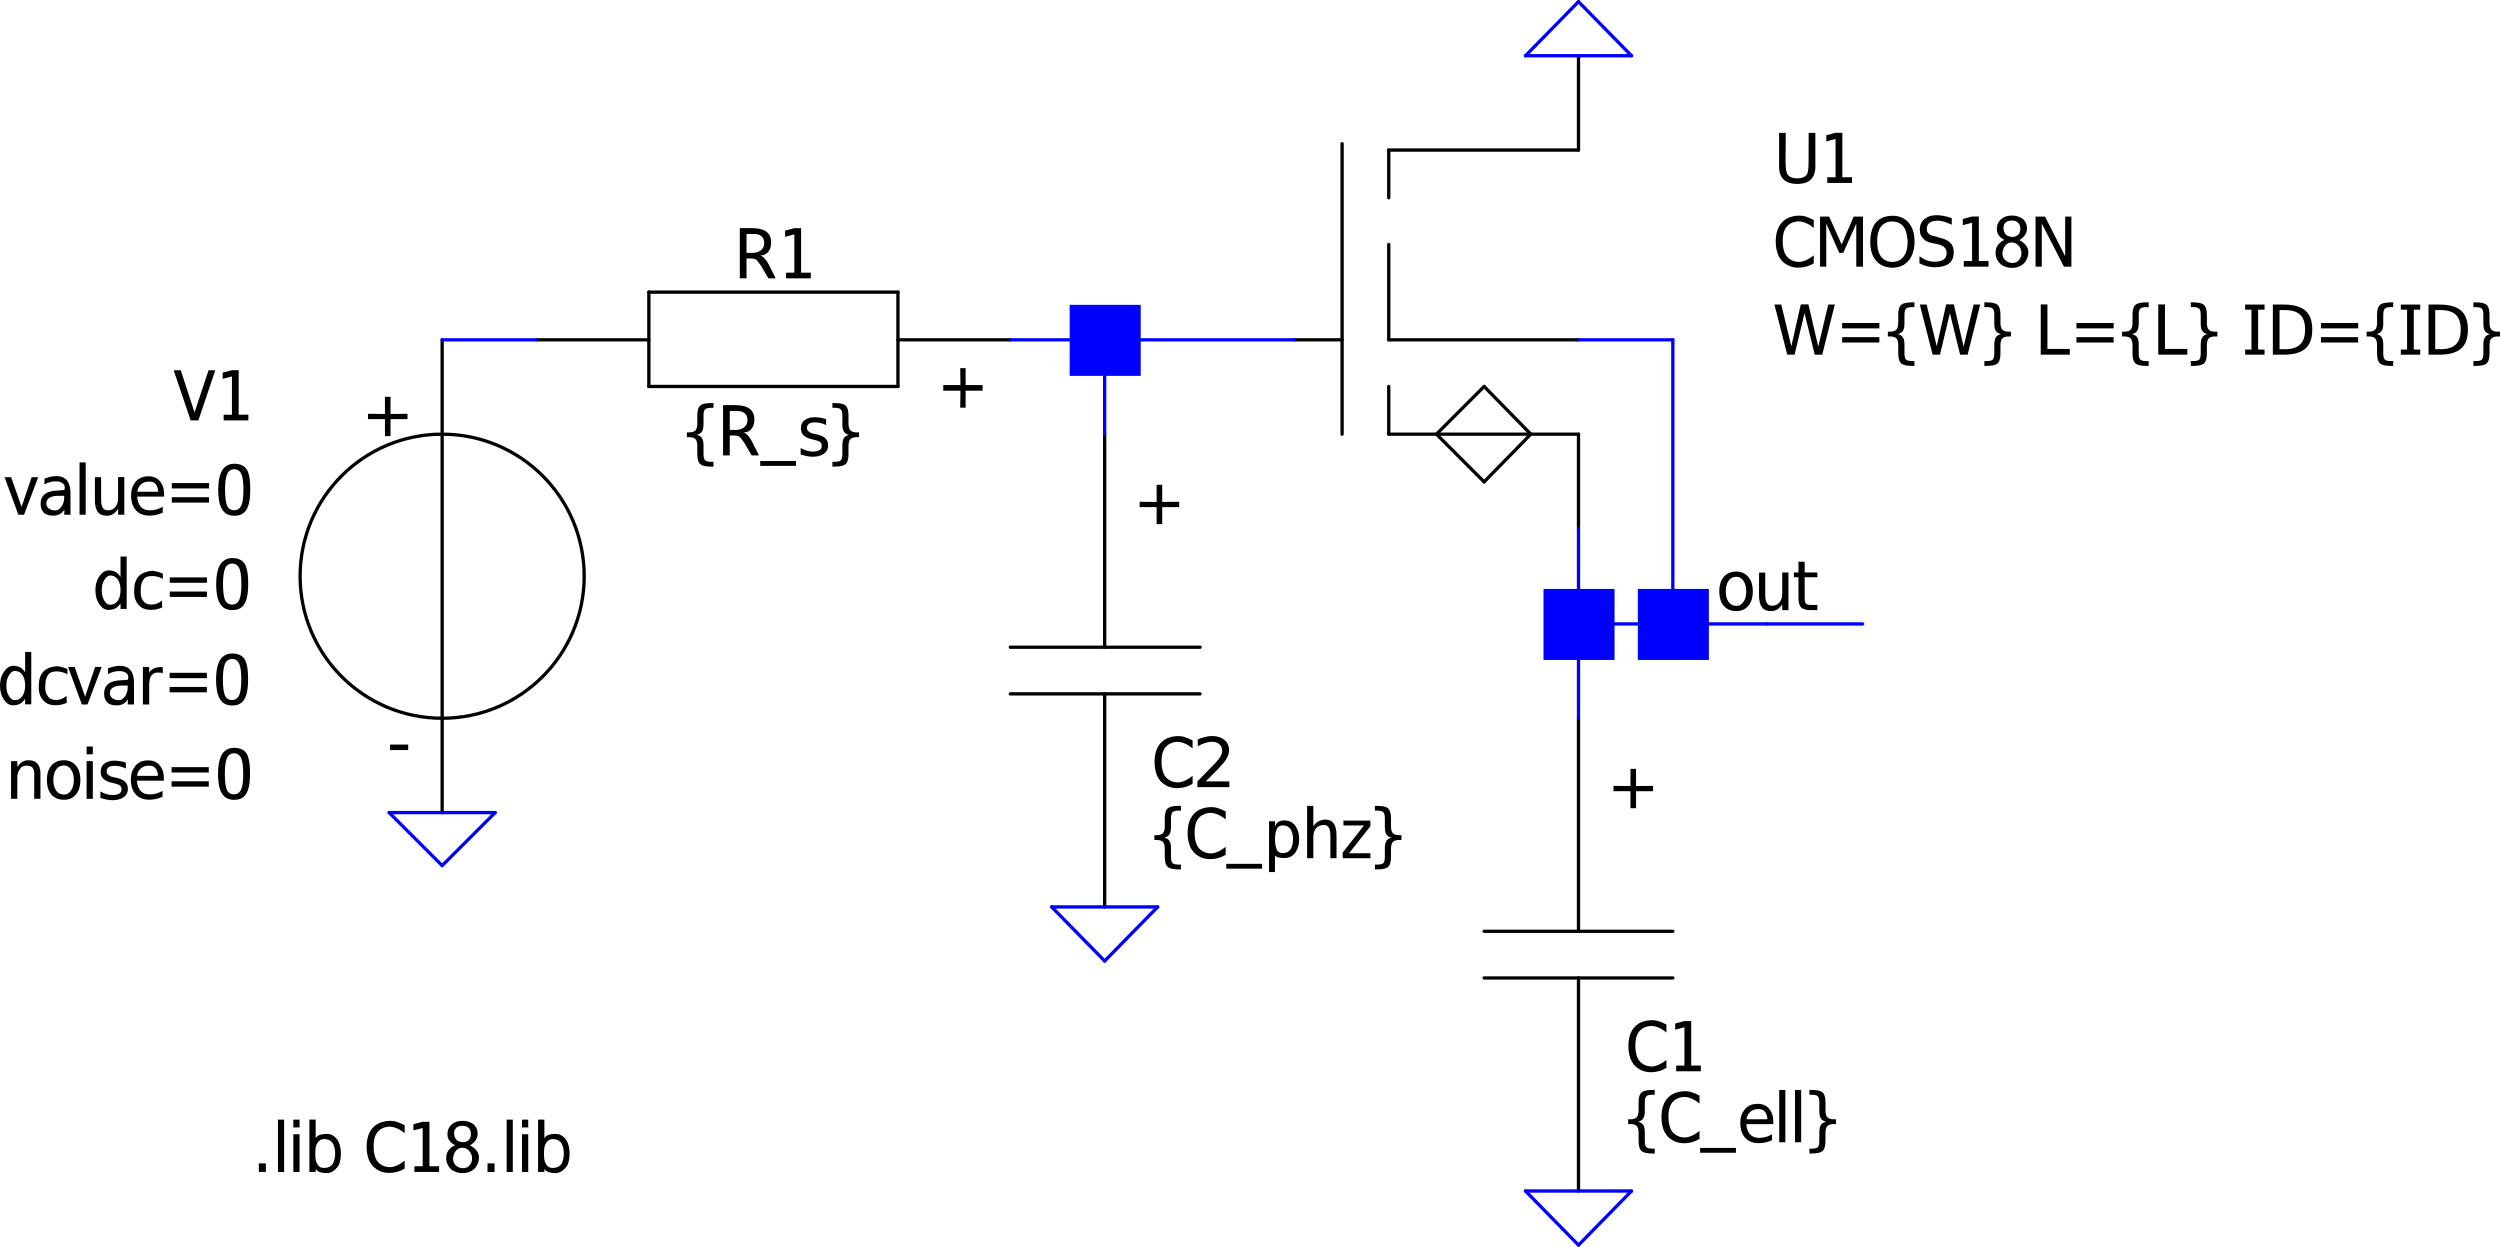 <?xml version="1.0" encoding="UTF-8" standalone="no"?>
<svg
   xmlns:dc="http://purl.org/dc/elements/1.1/"
   xmlns:cc="http://creativecommons.org/ns#"
   xmlns:rdf="http://www.w3.org/1999/02/22-rdf-syntax-ns#"
   xmlns:svg="http://www.w3.org/2000/svg"
   xmlns="http://www.w3.org/2000/svg"
   xmlns:xlink="http://www.w3.org/1999/xlink"
   xmlns:sodipodi="http://sodipodi.sourceforge.net/DTD/sodipodi-0.dtd"
   xmlns:inkscape="http://www.inkscape.org/namespaces/inkscape"
   width="566.029pt"
   height="282.281pt"
   viewBox="0 0 566.029 282.281"
   version="1.2"
   id="svg770"
   sodipodi:docname="CDcompM18bulk.svg"
   inkscape:version="0.92.5 (2060ec1f9f, 2020-04-08)">
  <sodipodi:namedview
     pagecolor="#ffffff"
     bordercolor="#666666"
     borderopacity="1"
     objecttolerance="10"
     gridtolerance="10"
     guidetolerance="10"
     inkscape:pageopacity="0"
     inkscape:pageshadow="2"
     inkscape:window-width="791"
     inkscape:window-height="480"
     id="namedview772"
     showgrid="false"
     fit-margin-top="0"
     fit-margin-left="0"
     fit-margin-right="0"
     fit-margin-bottom="0"
     inkscape:zoom="0.21021378"
     inkscape:cx="388.53648"
     inkscape:cy="177.5207"
     inkscape:window-x="3702"
     inkscape:window-y="409"
     inkscape:window-maximized="0"
     inkscape:current-layer="surface779" />
  <defs
     id="defs241">
    <g
       id="g239">
      <symbol
         overflow="visible"
         id="glyph0-0"
         style="overflow:visible">
        <path
           style="stroke:none"
           d="m 13.641,0 h -11.688 v -11.703 h 11.688 z M 2.922,-10.719 v 9.75 h 9.75 v -9.75 z m 0,0"
           id="path2"
           inkscape:connector-curvature="0" />
      </symbol>
      <symbol
         overflow="visible"
         id="glyph0-1"
         style="overflow:visible">
        <path
           style="stroke:none"
           d="m 1.266,-4.266 v -7.078 h 1.5 L 2.719,-4.531 C 2.758,-3.312 2.891,-2.469 3.109,-2 c 0.445,0.648 1.195,0.969 2.25,0.969 1.062,0 1.816,-0.32 2.266,-0.969 0.195,-0.551 0.301,-1.367 0.312,-2.453 L 7.953,-11.344 H 9.469 v 7.078 C 9.633,-1.273 8.27,0.219 5.375,0.219 c -2.906,0 -4.277,-1.492 -4.109,-4.484 z m 0,0"
           id="path5"
           inkscape:connector-curvature="0" />
      </symbol>
      <symbol
         overflow="visible"
         id="glyph0-2"
         style="overflow:visible">
        <path
           style="stroke:none"
           d="m 1.938,0 v -1.281 h 1.875 V -9.953 L 1.719,-9.406 v -1.406 l 2.078,-0.547 H 5.344 V -1.281 l 2.188,-0.016 V 0 Z m 0,0"
           id="path8"
           inkscape:connector-curvature="0" />
      </symbol>
      <symbol
         overflow="visible"
         id="glyph0-3"
         style="overflow:visible">
        <path
           style="stroke:none"
           d="M 9.109,-0.766 C 8.68,-0.504 8.227,-0.289 7.75,-0.125 7.27,0.031 6.781,0.133 6.281,0.188 5.789,0.238 5.305,0.234 4.828,0.172 4.348,0.109 3.883,-0.02 3.438,-0.219 3,-0.426 2.598,-0.688 2.234,-1 1.867,-1.312 1.551,-1.707 1.281,-2.188 1.008,-2.676 0.812,-3.223 0.688,-3.828 0.562,-4.391 0.5,-5 0.5,-5.656 c 0,-1.801 0.422,-3.203 1.266,-4.203 0.844,-1.008 2.062,-1.57 3.656,-1.688 0.656,-0.039 1.25,0.016 1.781,0.172 0.539,0.156 1.176,0.422 1.906,0.797 v 1.812 c -0.387,-0.32 -0.773,-0.594 -1.156,-0.812 -0.387,-0.219 -0.742,-0.375 -1.062,-0.469 -0.312,-0.102 -0.59,-0.164 -0.828,-0.188 -0.242,-0.031 -0.461,-0.035 -0.656,-0.016 -2.281,0.281 -3.391,1.812 -3.328,4.594 0,0.668 0.066,1.262 0.203,1.781 0.133,0.523 0.305,0.949 0.516,1.281 0.219,0.324 0.477,0.594 0.781,0.812 0.301,0.219 0.598,0.383 0.891,0.484 0.289,0.094 0.602,0.164 0.938,0.203 1.062,0.125 2.297,-0.363 3.703,-1.469 z m 0,0"
           id="path11"
           inkscape:connector-curvature="0" />
      </symbol>
      <symbol
         overflow="visible"
         id="glyph0-4"
         style="overflow:visible">
        <path
           style="stroke:none"
           d="m 1.156,0 v -11.344 h 2.062 l 2.828,6.312 2.734,-6.312 H 10.875 V 0 H 9.359 V -9.766 L 6.406,-3.125 H 5.5 L 2.562,-9.766 V 0 Z m 0,0"
           id="path14"
           inkscape:connector-curvature="0" />
      </symbol>
      <symbol
         overflow="visible"
         id="glyph0-5"
         style="overflow:visible">
        <path
           style="stroke:none"
           d="m 6.891,-11.375 c 0.508,0.125 0.969,0.324 1.375,0.594 0.406,0.262 0.742,0.57 1.016,0.922 0.27,0.344 0.5,0.73 0.688,1.156 0.188,0.418 0.32,0.855 0.406,1.312 0.082,0.449 0.129,0.906 0.141,1.375 0.02,0.461 0.004,0.906 -0.047,1.344 -0.055,0.438 -0.137,0.852 -0.25,1.234 -0.105,0.387 -0.23,0.73 -0.375,1.031 -0.273,0.543 -0.605,1.008 -1,1.391 -0.398,0.375 -0.82,0.656 -1.266,0.844 C 7.141,0.004 6.68,0.125 6.203,0.188 5.723,0.258 5.258,0.258 4.812,0.188 4.363,0.125 3.941,0.02 3.547,-0.125 c -0.387,-0.145 -0.719,-0.328 -1,-0.547 C 1.18,-1.723 0.5,-3.336 0.5,-5.516 0.5,-5.922 0.516,-6.312 0.547,-6.688 0.586,-7.062 0.656,-7.453 0.75,-7.859 0.852,-8.266 0.977,-8.633 1.125,-8.969 1.281,-9.312 1.484,-9.641 1.734,-9.953 c 0.25,-0.312 0.539,-0.578 0.875,-0.797 0.332,-0.227 0.727,-0.41 1.188,-0.547 0.469,-0.133 0.984,-0.211 1.547,-0.234 0.539,-0.02 1.055,0.031 1.547,0.156 z m 0.062,9.984 C 7.391,-1.598 7.754,-1.895 8.047,-2.281 8.348,-2.676 8.562,-3.102 8.688,-3.562 8.82,-4.02 8.906,-4.508 8.938,-5.031 8.977,-5.551 8.961,-6.047 8.891,-6.516 8.828,-6.992 8.734,-7.43 8.609,-7.828 8.492,-8.234 8.359,-8.562 8.203,-8.812 7.891,-9.301 7.504,-9.656 7.047,-9.875 6.598,-10.102 6.062,-10.223 5.438,-10.234 c -0.305,-0.008 -0.594,0.023 -0.875,0.094 -0.281,0.062 -0.59,0.199 -0.922,0.406 -0.324,0.211 -0.602,0.48 -0.828,0.812 -0.23,0.324 -0.418,0.777 -0.562,1.359 -0.148,0.586 -0.211,1.262 -0.188,2.031 0.008,0.48 0.047,0.93 0.109,1.344 0.07,0.406 0.191,0.809 0.359,1.203 0.176,0.398 0.395,0.734 0.656,1.016 0.27,0.273 0.613,0.492 1.031,0.656 0.414,0.168 0.895,0.242 1.438,0.219 0.457,-0.008 0.891,-0.109 1.297,-0.297 z m 0,0"
           id="path17"
           inkscape:connector-curvature="0" />
      </symbol>
      <symbol
         overflow="visible"
         id="glyph0-6"
         style="overflow:visible">
        <path
           style="stroke:none"
           d="m 7.906,-11 v 1.5 c -1.312,-0.602 -2.328,-0.91 -3.047,-0.922 -1.742,0 -2.609,0.625 -2.609,1.875 0,0.586 0.227,1.012 0.688,1.281 0.258,0.168 0.754,0.324 1.484,0.469 L 5,-6.594 c 1.062,0.219 1.859,0.559 2.391,1.016 0.645,0.555 0.969,1.336 0.969,2.344 C 8.359,-0.992 6.906,0.125 4,0.125 2.906,0.125 1.77,-0.172 0.594,-0.766 v -1.594 C 1.719,-1.535 2.852,-1.125 4,-1.125 c 1.832,0 2.75,-0.66 2.75,-1.984 0,-1.07 -0.734,-1.742 -2.203,-2.016 l -0.938,-0.188 c -1.031,-0.207 -1.688,-0.5 -1.969,-0.875 -0.648,-0.508 -0.969,-1.242 -0.969,-2.203 0,-1.094 0.406,-1.926 1.219,-2.5 0.488,-0.445 1.305,-0.707 2.453,-0.781 1.07,0 2.258,0.227 3.562,0.672 z m 0,0"
           id="path20"
           inkscape:connector-curvature="0" />
      </symbol>
      <symbol
         overflow="visible"
         id="glyph0-7"
         style="overflow:visible">
        <path
           style="stroke:none"
           d="m 7.984,-2.641 c -0.086,0.43 -0.219,0.812 -0.406,1.156 -0.188,0.344 -0.406,0.625 -0.656,0.844 -0.25,0.219 -0.531,0.402 -0.844,0.547 C 5.773,0.051 5.457,0.148 5.125,0.203 4.801,0.254 4.473,0.273 4.141,0.266 3.805,0.254 3.488,0.207 3.188,0.125 2.883,0.039 2.602,-0.062 2.344,-0.188 2.082,-0.32 1.863,-0.473 1.688,-0.641 c -0.305,-0.289 -0.547,-0.625 -0.734,-1 C 0.766,-2.016 0.656,-2.41 0.625,-2.828 0.594,-3.242 0.629,-3.648 0.734,-4.047 0.848,-4.441 1.062,-4.816 1.375,-5.172 1.695,-5.523 2.109,-5.82 2.609,-6.062 2.16,-6.281 1.797,-6.551 1.516,-6.875 1.234,-7.207 1.051,-7.547 0.969,-7.891 0.895,-8.242 0.879,-8.602 0.922,-8.969 c 0.039,-0.363 0.145,-0.695 0.312,-1 0.176,-0.312 0.391,-0.578 0.641,-0.797 0.625,-0.539 1.441,-0.812 2.453,-0.812 0.281,0 0.562,0.027 0.844,0.078 0.281,0.055 0.578,0.148 0.891,0.281 0.32,0.125 0.598,0.293 0.828,0.5 0.238,0.211 0.438,0.492 0.594,0.844 0.164,0.344 0.25,0.742 0.25,1.188 C 7.754,-7.625 7.176,-6.734 6,-6.016 c 1.594,0.836 2.254,1.961 1.984,3.375 z m -3.672,-7.812 c -0.281,0 -0.539,0.039 -0.766,0.109 -0.23,0.062 -0.418,0.152 -0.562,0.266 -0.137,0.117 -0.25,0.25 -0.344,0.406 -0.094,0.148 -0.156,0.309 -0.188,0.484 -0.031,0.168 -0.047,0.34 -0.047,0.516 0.008,0.18 0.035,0.352 0.078,0.516 0.051,0.168 0.109,0.324 0.172,0.469 0.07,0.137 0.148,0.25 0.234,0.344 0.133,0.168 0.32,0.305 0.562,0.406 0.25,0.094 0.508,0.156 0.781,0.188 0.27,0.023 0.539,-0.004 0.812,-0.078 0.27,-0.082 0.5,-0.211 0.688,-0.391 0.207,-0.207 0.352,-0.484 0.438,-0.828 0.082,-0.344 0.082,-0.691 0,-1.047 C 6.098,-9.457 5.941,-9.75 5.703,-9.969 5.367,-10.289 4.906,-10.453 4.312,-10.453 Z m 0.031,4.969 c -0.367,-0.02 -0.703,0.07 -1.016,0.266 -0.312,0.188 -0.562,0.445 -0.75,0.766 -0.18,0.324 -0.305,0.672 -0.375,1.047 -0.062,0.367 -0.039,0.734 0.078,1.109 0.125,0.367 0.336,0.672 0.641,0.922 0.414,0.336 0.898,0.512 1.453,0.531 0.562,0.012 1.016,-0.145 1.359,-0.469 0.176,-0.164 0.32,-0.352 0.438,-0.562 0.125,-0.207 0.207,-0.422 0.25,-0.641 0.039,-0.227 0.055,-0.457 0.047,-0.688 C 6.457,-3.441 6.414,-3.664 6.344,-3.875 6.281,-4.082 6.18,-4.281 6.047,-4.469 5.922,-4.664 5.773,-4.836 5.609,-4.984 5.441,-5.129 5.25,-5.242 5.031,-5.328 4.812,-5.422 4.582,-5.473 4.344,-5.484 Z m 0,0"
           id="path23"
           inkscape:connector-curvature="0" />
      </symbol>
      <symbol
         overflow="visible"
         id="glyph0-8"
         style="overflow:visible">
        <path
           style="stroke:none"
           d="m 1.156,0 v -11.344 h 2.141 l 4.562,8.984 v -8.984 h 1.406 V 0 h -1.688 L 2.562,-9.781 V 0 Z m 0,0"
           id="path26"
           inkscape:connector-curvature="0" />
      </symbol>
      <symbol
         overflow="visible"
         id="glyph0-9"
         style="overflow:visible">
        <path
           style="stroke:none"
           d="M 3.109,0 0.203,-11.344 H 1.75 l 2.281,9.438 2.141,-9.469 H 7.906 l 2.219,9.562 2.266,-9.531 H 13.875 L 11.031,0 H 9.328 L 7.016,-9.406 4.766,0 Z m 0,0"
           id="path29"
           inkscape:connector-curvature="0" />
      </symbol>
      <symbol
         overflow="visible"
         id="glyph0-10"
         style="overflow:visible">
        <path
           style="stroke:none"
           d="m 1.469,-5.953 v -1.219 h 8.422 v 1.219 z m 0,3.203 V -3.969 H 9.891 V -2.75 Z m 0,0"
           id="path32"
           inkscape:connector-curvature="0" />
      </symbol>
      <symbol
         overflow="visible"
         id="glyph0-11"
         style="overflow:visible">
        <path
           style="stroke:none"
           d="M 5.953,1.453 H 6.469 v 1.094 H 6 c -1.199,0 -2.012,-0.168 -2.438,-0.5 -0.5,-0.387 -0.75,-1.156 -0.75,-2.312 V -2.094 c 0,-0.738 -0.133,-1.254 -0.391,-1.547 C 2.141,-3.961 1.633,-4.125 0.906,-4.125 H 0.453 V -5.203 H 0.906 c 0.719,0 1.219,-0.16 1.5,-0.484 0.27,-0.289 0.406,-0.801 0.406,-1.531 v -1.828 c 0,-1.145 0.25,-1.91 0.75,-2.297 0.426,-0.332 1.238,-0.5 2.438,-0.5 h 0.469 v 1.078 H 5.953 c -0.699,0 -1.164,0.121 -1.391,0.359 -0.23,0.242 -0.344,0.703 -0.344,1.391 V -7.125 c 0,0.711 -0.09,1.234 -0.266,1.578 -0.219,0.449 -0.637,0.746 -1.25,0.891 0.613,0.148 1.031,0.445 1.25,0.891 C 4.129,-3.398 4.219,-2.875 4.219,-2.188 v 1.891 c 0,0.695 0.113,1.16 0.344,1.391 0.227,0.238 0.691,0.359 1.391,0.359 z m 0,0"
           id="path35"
           inkscape:connector-curvature="0" />
      </symbol>
      <symbol
         overflow="visible"
         id="glyph0-12"
         style="overflow:visible">
        <path
           style="stroke:none"
           d="m 0.75,2.547 v -1.094 h 0.531 c 0.695,0 1.156,-0.117 1.375,-0.344 C 2.883,0.867 3,0.398 3,-0.297 V -2.188 c 0,-0.688 0.086,-1.211 0.266,-1.578 0.219,-0.445 0.633,-0.742 1.25,-0.891 C 3.898,-4.789 3.477,-5.086 3.25,-5.547 3.082,-5.879 3,-6.406 3,-7.125 v -1.891 c 0,-0.688 -0.117,-1.148 -0.344,-1.391 -0.219,-0.238 -0.68,-0.359 -1.375,-0.359 H 0.75 v -1.078 h 0.469 c 1.188,0 2,0.168 2.438,0.5 0.488,0.398 0.734,1.164 0.734,2.297 v 1.828 c 0,0.73 0.133,1.242 0.406,1.531 0.281,0.324 0.781,0.484 1.5,0.484 h 0.469 V -4.125 h -0.469 c -0.73,0 -1.23,0.164 -1.5,0.484 -0.273,0.293 -0.406,0.809 -0.406,1.547 v 1.828 c 0,1.156 -0.246,1.926 -0.734,2.312 -0.43,0.332 -1.242,0.5 -2.438,0.5 z m 0,0"
           id="path38"
           inkscape:connector-curvature="0" />
      </symbol>
      <symbol
         overflow="visible"
         id="glyph0-13"
         style="overflow:visible">
        <path
           style="stroke:none"
           d=""
           id="path41"
           inkscape:connector-curvature="0" />
      </symbol>
      <symbol
         overflow="visible"
         id="glyph0-14"
         style="overflow:visible">
        <path
           style="stroke:none"
           d="m 1.156,0 v -11.375 h 1.516 v 10.078 h 5.062 V 0 Z m 0,0"
           id="path44"
           inkscape:connector-curvature="0" />
      </symbol>
      <symbol
         overflow="visible"
         id="glyph0-15"
         style="overflow:visible">
        <path
           style="stroke:none"
           d="M 0.703,-11.344 H 5.094 v 1.156 H 3.641 v 9.031 H 5.094 V 0 H 0.703 V -1.156 H 2.125 V -10.188 H 0.703 Z m 0,0"
           id="path47"
           inkscape:connector-curvature="0" />
      </symbol>
      <symbol
         overflow="visible"
         id="glyph0-16"
         style="overflow:visible">
        <path
           style="stroke:none"
           d="m 8.453,-5.688 c 0,-1.531 -0.371,-2.645 -1.109,-3.344 -0.73,-0.707 -1.875,-1.062 -3.438,-1.062 H 2.672 v 8.859 H 3.906 c 1.539,0 2.68,-0.359 3.422,-1.078 0.75,-0.719 1.125,-1.844 1.125,-3.375 z M 8.484,-10 c 1.062,0.887 1.594,2.324 1.594,4.312 0,1.992 -0.531,3.438 -1.594,4.344 C 7.422,-0.445 5.816,0 3.672,0 H 1.156 v -11.344 h 2.516 c 2.156,0 3.758,0.449 4.812,1.344 z m 0,0"
           id="path50"
           inkscape:connector-curvature="0" />
      </symbol>
      <symbol
         overflow="visible"
         id="glyph0-17"
         style="overflow:visible">
        <path
           style="stroke:none"
           d="M 5.047,-9.422 H 6.312 v 3.891 l 3.844,-0.047 v 1.219 H 6.312 v 3.844 H 5.047 v -3.844 h -3.844 v -1.219 l 3.844,0.047 z m 0,0"
           id="path53"
           inkscape:connector-curvature="0" />
      </symbol>
      <symbol
         overflow="visible"
         id="glyph0-18"
         style="overflow:visible">
        <path
           style="stroke:none"
           d="m 0.688,-4.312 v -1.25 h 4.109 v 1.25 z m 0,0"
           id="path56"
           inkscape:connector-curvature="0" />
      </symbol>
      <symbol
         overflow="visible"
         id="glyph0-19"
         style="overflow:visible">
        <path
           style="stroke:none"
           d="m 5.531,0 h -1.75 L -0.062,-11.344 h 1.609 l 3.109,9.547 3.172,-9.547 h 1.531 z m 0,0"
           id="path59"
           inkscape:connector-curvature="0" />
      </symbol>
      <symbol
         overflow="visible"
         id="glyph0-20"
         style="overflow:visible">
        <path
           style="stroke:none"
           d="m 3.172,0 -3.125,-8.5 H 1.531 l 2.375,6.719 L 6.172,-8.5 H 7.656 L 4.453,0 Z m 0,0"
           id="path62"
           inkscape:connector-curvature="0" />
      </symbol>
      <symbol
         overflow="visible"
         id="glyph0-21"
         style="overflow:visible">
        <path
           style="stroke:none"
           d="M 5.781,-4.281 H 4.484 c -0.625,-0.008 -1.125,0.059 -1.5,0.203 -0.836,0.273 -1.25,0.777 -1.25,1.516 0,0.512 0.207,0.906 0.625,1.188 0.406,0.273 0.863,0.406 1.375,0.406 0.551,0.012 1.047,-0.301 1.484,-0.938 0.375,-0.551 0.562,-1.238 0.562,-2.062 z M 7.203,-4.859 V 0 H 5.781 l 0.047,-1.156 c -0.617,0.918 -1.43,1.367 -2.438,1.359 -1.031,0.02 -1.781,-0.207 -2.25,-0.688 C 0.672,-0.973 0.438,-1.633 0.438,-2.469 c 0,-1.938 1.301,-2.941 3.906,-3.016 l 1.438,-0.109 v 0.078 C 6.02,-6.203 5.926,-6.723 5.5,-7.078 5.113,-7.398 4.57,-7.562 3.875,-7.562 c -0.906,0 -1.762,0.234 -2.562,0.703 V -8.156 C 2.258,-8.551 3.16,-8.75 4.016,-8.75 c 2.125,0.012 3.188,1.309 3.188,3.891 z m 0,0"
           id="path65"
           inkscape:connector-curvature="0" />
      </symbol>
      <symbol
         overflow="visible"
         id="glyph0-22"
         style="overflow:visible">
        <path
           style="stroke:none"
           d="M 1.062,0 V -11.844 H 2.453 V 0 Z m 0,0"
           id="path68"
           inkscape:connector-curvature="0" />
      </symbol>
      <symbol
         overflow="visible"
         id="glyph0-23"
         style="overflow:visible">
        <path
           style="stroke:none"
           d="M 0.969,-3.281 V -8.5 H 2.375 v 5.172 c 0,0.805 0.133,1.402 0.406,1.797 0.281,0.387 0.695,0.562 1.25,0.531 0.613,0 1.141,-0.254 1.578,-0.766 C 6.016,-2.242 6.219,-2.883 6.219,-3.688 V -8.531 H 7.625 V 0 H 6.219 V -1.312 C 5.551,-0.289 4.723,0.219 3.734,0.219 2.805,0.25 2.113,-0.023 1.656,-0.609 1.195,-1.203 0.969,-2.094 0.969,-3.281 Z m 0,0"
           id="path71"
           inkscape:connector-curvature="0" />
      </symbol>
      <symbol
         overflow="visible"
         id="glyph0-24"
         style="overflow:visible">
        <path
           style="stroke:none"
           d="m 4.656,0.203 c -1.336,0 -2.371,-0.406 -3.109,-1.219 -0.73,-0.812 -1.094,-1.926 -1.094,-3.344 0,-0.602 0.066,-1.133 0.203,-1.594 0.145,-0.469 0.391,-0.93 0.734,-1.391 0.695,-0.906 1.695,-1.359 3,-1.359 1.164,0 2.062,0.414 2.688,1.234 0.301,0.406 0.516,0.82 0.641,1.234 0.133,0.406 0.203,0.887 0.203,1.438 v 0.688 h -6.094 c 0.062,0.98 0.332,1.746 0.812,2.297 C 3.117,-1.27 3.816,-1 4.734,-1 c 1,0 1.961,-0.266 2.891,-0.797 V -0.469 C 6.656,-0.02 5.664,0.203 4.656,0.203 Z M 1.875,-5.203 H 6.594 C 6.594,-5.535 6.539,-5.852 6.438,-6.156 6.332,-6.469 6.188,-6.734 6,-6.953 5.812,-7.172 5.609,-7.316 5.391,-7.391 5.129,-7.461 4.801,-7.5 4.406,-7.5 c -0.73,0 -1.324,0.234 -1.781,0.703 -0.461,0.461 -0.711,0.992 -0.75,1.594 z m 0,0"
           id="path74"
           inkscape:connector-curvature="0" />
      </symbol>
      <symbol
         overflow="visible"
         id="glyph0-25"
         style="overflow:visible">
        <path
           style="stroke:none"
           d="m 4.312,-11.547 c 0.539,0 1.004,0.074 1.391,0.219 0.395,0.137 0.734,0.344 1.016,0.625 0.289,0.281 0.52,0.664 0.688,1.141 0.164,0.469 0.285,1.023 0.359,1.656 0.07,0.625 0.109,1.371 0.109,2.234 0,0.898 -0.055,1.684 -0.156,2.359 -0.105,0.68 -0.258,1.242 -0.453,1.688 -0.199,0.449 -0.449,0.812 -0.75,1.094 -0.305,0.281 -0.637,0.48 -1,0.594 C 5.148,0.176 4.727,0.234 4.25,0.234 3.758,0.234 3.316,0.156 2.922,0 2.535,-0.145 2.211,-0.359 1.953,-0.641 1.691,-0.922 1.473,-1.238 1.297,-1.594 1.117,-1.945 0.984,-2.352 0.891,-2.812 0.797,-3.281 0.727,-3.738 0.688,-4.188 0.645,-4.633 0.625,-5.125 0.625,-5.656 c 0,-0.863 0.055,-1.629 0.172,-2.297 0.125,-0.676 0.289,-1.238 0.5,-1.688 0.207,-0.445 0.469,-0.812 0.781,-1.094 0.312,-0.289 0.648,-0.5 1.016,-0.625 0.363,-0.125 0.77,-0.188 1.219,-0.188 z m 2.016,5.875 c 0,-0.613 -0.023,-1.148 -0.062,-1.609 -0.031,-0.457 -0.094,-0.879 -0.188,-1.266 -0.094,-0.395 -0.219,-0.719 -0.375,-0.969 -0.156,-0.25 -0.355,-0.441 -0.594,-0.578 C 4.867,-10.238 4.582,-10.312 4.25,-10.312 c -0.324,0 -0.609,0.074 -0.859,0.219 -0.242,0.137 -0.438,0.328 -0.594,0.578 -0.148,0.25 -0.266,0.574 -0.359,0.969 -0.094,0.398 -0.164,0.824 -0.203,1.281 -0.043,0.461 -0.062,0.996 -0.062,1.609 0,1.648 0.145,2.836 0.438,3.562 0.301,0.719 0.848,1.078 1.641,1.078 0.332,0 0.617,-0.066 0.859,-0.203 0.238,-0.145 0.438,-0.344 0.594,-0.594 0.156,-0.25 0.281,-0.566 0.375,-0.953 0.094,-0.395 0.156,-0.82 0.188,-1.281 0.039,-0.469 0.062,-1.008 0.062,-1.625 z m 0,0"
           id="path77"
           inkscape:connector-curvature="0" />
      </symbol>
      <symbol
         overflow="visible"
         id="glyph0-26"
         style="overflow:visible">
        <path
           style="stroke:none"
           d="m 6.141,-7.266 v -4.625 H 7.531 V -0.031 H 6.141 V -1.312 c -0.586,1 -1.496,1.5 -2.734,1.5 C 2.613,0.207 1.898,-0.254 1.266,-1.203 0.723,-2.035 0.453,-3.051 0.453,-4.25 c 0,-1.207 0.27,-2.223 0.812,-3.047 0.633,-0.957 1.348,-1.445 2.141,-1.469 1.238,0 2.148,0.5 2.734,1.5 z M 2.406,-6.484 C 2.062,-5.898 1.891,-5.156 1.891,-4.25 c 0,0.898 0.172,1.637 0.516,2.219 0.406,0.719 0.852,1.07 1.344,1.047 0.832,0 1.457,-0.359 1.875,-1.078 0.344,-0.582 0.516,-1.328 0.516,-2.234 0,-0.906 -0.172,-1.648 -0.516,-2.234 -0.418,-0.707 -1.043,-1.062 -1.875,-1.062 -0.48,0.023 -0.93,0.391 -1.344,1.109 z m 0,0"
           id="path80"
           inkscape:connector-curvature="0" />
      </symbol>
      <symbol
         overflow="visible"
         id="glyph0-27"
         style="overflow:visible">
        <path
           style="stroke:none"
           d="m 7.094,-8.016 v 1.188 c -0.805,-0.438 -1.602,-0.656 -2.391,-0.656 -0.969,0 -1.609,0.234 -1.922,0.703 -0.461,0.574 -0.688,1.355 -0.688,2.344 -0.105,1.094 0.066,1.922 0.516,2.484 0.344,0.625 0.992,0.938 1.953,0.938 0.812,0 1.586,-0.305 2.328,-0.922 l 0.062,1.562 c -0.781,0.367 -1.633,0.547 -2.547,0.547 -1.336,0 -2.297,-0.414 -2.891,-1.25 C 0.805,-1.867 0.508,-2.988 0.625,-4.438 0.625,-5.812 1.023,-6.875 1.828,-7.625 2.492,-8.227 3.469,-8.578 4.75,-8.672 c 0.812,0.086 1.594,0.305 2.344,0.656 z m 0,0"
           id="path83"
           inkscape:connector-curvature="0" />
      </symbol>
      <symbol
         overflow="visible"
         id="glyph0-28"
         style="overflow:visible">
        <path
           style="stroke:none"
           d="m 5.531,-8.406 v 1.438 c -0.105,-0.164 -0.352,-0.25 -0.734,-0.25 -1.562,-0.176 -2.344,0.734 -2.344,2.734 V 0 H 1.031 v -8.5 h 1.422 v 1.297 c 0.5,-0.832 1.395,-1.254 2.688,-1.266 0.164,0 0.297,0.023 0.391,0.062 z m 0,0"
           id="path86"
           inkscape:connector-curvature="0" />
      </symbol>
      <symbol
         overflow="visible"
         id="glyph0-29"
         style="overflow:visible">
        <path
           style="stroke:none"
           d="M 7.688,-5.141 V 0 H 6.281 V -5.094 C 6.438,-6.707 5.883,-7.516 4.625,-7.516 c -0.793,0 -1.312,0.258 -1.562,0.766 -0.406,0.492 -0.609,1.137 -0.609,1.938 V 0 H 1.031 v -8.531 h 1.422 v 1.328 c 0.664,-1.02 1.492,-1.531 2.484,-1.531 1.977,0 2.895,1.199 2.75,3.594 z m 0,0"
           id="path89"
           inkscape:connector-curvature="0" />
      </symbol>
      <symbol
         overflow="visible"
         id="glyph0-30"
         style="overflow:visible">
        <path
           style="stroke:none"
           d="m 4.344,-7.547 c -0.844,0 -1.48,0.355 -1.906,1.062 C 2.082,-5.898 1.906,-5.156 1.906,-4.25 c 0,0.906 0.176,1.648 0.531,2.219 0.414,0.711 1.051,1.062 1.906,1.062 0.676,0.012 1.234,-0.344 1.672,-1.062 0.352,-0.582 0.531,-1.32 0.531,-2.219 0,-0.895 -0.18,-1.633 -0.531,-2.219 C 5.586,-7.176 5.031,-7.535 4.344,-7.547 Z m 0,-1.188 c 1.133,0.012 2.051,0.449 2.75,1.312 0.625,0.781 0.938,1.84 0.938,3.172 0,1.336 -0.312,2.391 -0.938,3.172 -0.688,0.875 -1.605,1.305 -2.75,1.297 C 3.051,0.219 2.062,-0.211 1.375,-1.078 0.75,-1.859 0.438,-2.914 0.438,-4.25 c 0,-1.344 0.312,-2.406 0.938,-3.188 0.688,-0.863 1.676,-1.297 2.969,-1.297 z m 0,0"
           id="path92"
           inkscape:connector-curvature="0" />
      </symbol>
      <symbol
         overflow="visible"
         id="glyph0-31"
         style="overflow:visible">
        <path
           style="stroke:none"
           d="M 0.969,0 V -8.531 H 2.375 V 0 Z m 0,-10.078 V -11.844 H 2.375 v 1.766 z m 0,0"
           id="path95"
           inkscape:connector-curvature="0" />
      </symbol>
      <symbol
         overflow="visible"
         id="glyph0-32"
         style="overflow:visible">
        <path
           style="stroke:none"
           d="m 6.281,-8.188 v 1.328 C 5.477,-7.266 4.625,-7.469 3.719,-7.469 c -1.188,0 -1.781,0.434 -1.781,1.297 0,0.406 0.223,0.719 0.672,0.938 0,0.094 0.301,0.211 0.906,0.344 l 0.469,0.094 c 0.895,0.199 1.535,0.449 1.922,0.75 0.551,0.418 0.828,1.012 0.828,1.781 0,0.906 -0.383,1.578 -1.141,2.016 C 4.977,0.125 4.188,0.312 3.219,0.312 2.5,0.32 1.598,0.148 0.516,-0.203 V -1.656 c 1.02,0.543 1.93,0.809 2.734,0.797 1.363,0 2.047,-0.43 2.047,-1.297 0,-0.375 -0.125,-0.664 -0.375,-0.875 -0.23,-0.176 -0.793,-0.367 -1.688,-0.578 l -0.5,-0.125 C 2.129,-3.898 1.648,-4.133 1.297,-4.438 0.816,-4.82 0.578,-5.379 0.578,-6.109 c 0,-0.883 0.336,-1.547 1.016,-1.984 0.57,-0.352 1.227,-0.535 1.969,-0.547 1.039,0 1.945,0.152 2.719,0.453 z m 0,0"
           id="path98"
           inkscape:connector-curvature="0" />
      </symbol>
      <symbol
         overflow="visible"
         id="glyph0-33"
         style="overflow:visible">
        <path
           style="stroke:none"
           d="m 4.328,-10.047 h -1.656 v 4.281 h 1.719 c 0.727,-0.102 1.289,-0.344 1.688,-0.719 0.395,-0.375 0.594,-0.875 0.594,-1.5 0,-0.688 -0.203,-1.203 -0.609,-1.547 C 5.656,-9.875 5.078,-10.047 4.328,-10.047 Z m 1.453,4.875 c 0.719,0.242 1.363,0.93 1.938,2.062 L 9.281,0 H 7.625 L 6.016,-2.75 C 5.754,-3.156 5.438,-3.586 5.062,-4.047 4.812,-4.348 4.363,-4.5 3.719,-4.5 H 2.672 V 0 H 1.156 v -11.375 h 2.734 c 1.457,0 2.547,0.273 3.266,0.812 0.727,0.531 1.094,1.355 1.094,2.469 0,0.875 -0.23,1.586 -0.688,2.125 -0.449,0.531 -1.043,0.797 -1.781,0.797 z m 0,0"
           id="path101"
           inkscape:connector-curvature="0" />
      </symbol>
      <symbol
         overflow="visible"
         id="glyph0-34"
         style="overflow:visible">
        <path
           style="stroke:none"
           d="M -0.125,1.281 H 7.984 V 2.375 H -0.125 Z m 0,0"
           id="path104"
           inkscape:connector-curvature="0" />
      </symbol>
      <symbol
         overflow="visible"
         id="glyph0-35"
         style="overflow:visible">
        <path
           style="stroke:none"
           d="m 4.125,-11.578 c 1.156,0 2.086,0.289 2.797,0.859 0.707,0.562 1.062,1.359 1.062,2.391 0,0.898 -0.406,1.836 -1.219,2.812 C 6.285,-4.941 5.625,-4.227 4.781,-3.375 L 2.688,-1.297 H 8.047 V 0 h -7.219 v -1.297 l 4.281,-4.406 C 5.992,-6.648 6.438,-7.492 6.438,-8.234 c 0,-0.625 -0.215,-1.117 -0.641,-1.484 -0.418,-0.375 -0.965,-0.562 -1.641,-0.562 -0.961,0 -2.043,0.34 -3.25,1.016 V -10.812 c 1.25,-0.508 2.32,-0.766 3.219,-0.766 z m 0,0"
           id="path107"
           inkscape:connector-curvature="0" />
      </symbol>
      <symbol
         overflow="visible"
         id="glyph0-36"
         style="overflow:visible">
        <path
           style="stroke:none"
           d="M 2.391,-0.656 2.375,3.141 H 1.031 l 0.016,-11.5 h 1.344 V -7.125 c 0.25,-0.945 0.961,-1.422 2.141,-1.422 1.094,0 1.941,0.453 2.547,1.359 0.52,0.793 0.781,1.758 0.781,2.891 0,1.148 -0.262,2.109 -0.781,2.891 -0.605,0.918 -1.453,1.375 -2.547,1.375 -1.18,0 -1.891,-0.207 -2.141,-0.625 z M 6.469,-4.297 C 6.469,-5.141 6.312,-5.844 6,-6.406 5.602,-7.082 5.004,-7.422 4.203,-7.422 c -0.793,0 -1.281,0.34 -1.469,1.016 -0.23,0.555 -0.344,1.258 -0.344,2.109 0,0.844 0.102,1.555 0.312,2.125 0.207,0.68 0.707,1.016 1.5,1.016 0.801,0 1.398,-0.336 1.797,-1.016 0.312,-0.562 0.469,-1.27 0.469,-2.125 z m 0,0"
           id="path110"
           inkscape:connector-curvature="0" />
      </symbol>
      <symbol
         overflow="visible"
         id="glyph0-37"
         style="overflow:visible">
        <path
           style="stroke:none"
           d="M 7.688,-5.141 V 0 H 6.297 v -5.094 c 0,-1.613 -0.477,-2.422 -1.422,-2.422 -0.781,0 -1.391,0.258 -1.828,0.766 C 2.641,-6.258 2.438,-5.613 2.438,-4.812 V 0 H 1.031 V -11.844 H 2.438 v 4.641 c 0.656,-1.02 1.57,-1.531 2.75,-1.531 1.664,0 2.5,1.199 2.5,3.594 z m 0,0"
           id="path113"
           inkscape:connector-curvature="0" />
      </symbol>
      <symbol
         overflow="visible"
         id="glyph0-38"
         style="overflow:visible">
        <path
           style="stroke:none"
           d="M 0.547,-7.406 V -8.5 H 6.656 v 1.266 l -4.844,6.125 H 6.656 V 0 H 0.375 V -1.266 L 5.203,-7.406 Z m 0,0"
           id="path116"
           inkscape:connector-curvature="0" />
      </symbol>
      <symbol
         overflow="visible"
         id="glyph0-39"
         style="overflow:visible">
        <path
           style="stroke:none"
           d="m 1.188,-10.953 h 1.406 v 2.422 h 2.875 v 1.094 h -2.875 v 4.625 c 0,0.648 0.078,1.074 0.234,1.281 0.195,0.242 0.598,0.359 1.203,0.359 h 1.438 V 0 H 4.031 C 2.969,0 2.227,-0.203 1.812,-0.609 1.395,-1.016 1.188,-1.75 1.188,-2.812 v -4.625 H 0.156 V -8.531 H 1.188 Z m 0,0"
           id="path119"
           inkscape:connector-curvature="0" />
      </symbol>
      <symbol
         overflow="visible"
         id="glyph0-40"
         style="overflow:visible">
        <path
           style="stroke:none"
           d="m 1.453,0 v -1.938 h 1.594 V 0 Z m 0,0"
           id="path122"
           inkscape:connector-curvature="0" />
      </symbol>
      <symbol
         overflow="visible"
         id="glyph0-41"
         style="overflow:visible">
        <path
           style="stroke:none"
           d="m 5.016,-8.609 c 0.664,0 1.238,0.211 1.719,0.625 0.488,0.406 0.848,0.938 1.078,1.594 0.227,0.656 0.344,1.398 0.344,2.219 0,1.375 -0.246,2.383 -0.734,3.016 -0.375,0.48 -0.777,0.84 -1.203,1.078 -0.418,0.227 -0.82,0.344 -1.203,0.344 -1.344,0 -2.195,-0.32 -2.547,-0.969 V 0 h -1.438 v -11.844 h 1.422 v 4.234 c 0.312,-0.664 1.164,-1 2.562,-1 z m 1.844,4.438 c 0,-0.844 -0.148,-1.555 -0.438,-2.141 -0.375,-0.75 -1.09,-1.125 -2.141,-1.125 -0.188,0 -0.367,0.031 -0.531,0.094 -0.168,0.062 -0.312,0.148 -0.438,0.25 -0.125,0.105 -0.242,0.227 -0.344,0.359 -0.105,0.137 -0.195,0.281 -0.266,0.438 -0.074,0.156 -0.137,0.312 -0.188,0.469 -0.043,0.156 -0.07,0.312 -0.078,0.469 -0.043,0.324 -0.062,0.742 -0.062,1.25 0,0.605 0.023,1.047 0.078,1.328 0.051,0.273 0.129,0.516 0.234,0.734 0.207,0.43 0.438,0.727 0.688,0.891 0.258,0.168 0.562,0.25 0.906,0.25 1.051,0 1.766,-0.367 2.141,-1.109 0.289,-0.582 0.438,-1.301 0.438,-2.156 z m 0,0"
           id="path125"
           inkscape:connector-curvature="0" />
      </symbol>
      <symbol
         overflow="visible"
         id="glyph1-0"
         style="overflow:visible">
        <path
           style="stroke:none"
           d="m 0,-13.641 v 11.688 h -11.703 v -11.688 z m -10.719,10.719 h 9.75 v -9.75 h -9.75 z m 0,0"
           id="path128"
           inkscape:connector-curvature="0" />
      </symbol>
      <symbol
         overflow="visible"
         id="glyph1-1"
         style="overflow:visible">
        <path
           style="stroke:none"
           d="M -9.422,-5.047 V -6.312 h 3.891 l -0.047,-3.844 h 1.219 v 3.844 h 3.844 v 1.266 h -3.844 v 3.844 h -1.219 l 0.047,-3.844 z m 0,0"
           id="path131"
           inkscape:connector-curvature="0" />
      </symbol>
      <symbol
         overflow="visible"
         id="glyph2-0"
         style="overflow:visible">
        <path
           style="stroke:none"
           d="m 1.203,-8.25 h 6.594 V 0 h -6.594 z m 0.438,0.438 v 7.359 H 7.344 V -7.812 Z m 0,0"
           id="path134"
           inkscape:connector-curvature="0" />
      </symbol>
      <symbol
         overflow="visible"
         id="glyph2-1"
         style="overflow:visible">
        <path
           style="stroke:none"
           d=""
           id="path137"
           inkscape:connector-curvature="0" />
      </symbol>
      <symbol
         overflow="visible"
         id="glyph2-2"
         style="overflow:visible">
        <path
           style="stroke:none"
           d="m 0.469,-2.391 v -1.438 h 3.047 v 1.438 z m 0,0"
           id="path140"
           inkscape:connector-curvature="0" />
      </symbol>
      <symbol
         overflow="visible"
         id="glyph2-3"
         style="overflow:visible">
        <path
           style="stroke:none"
           d="m 6.984,0 h -6.625 v -1.219 l 4.469,-5.688 H 0.797 V -8.25 H 6.75 v 1.188 l -4.469,5.703 h 4.703 z m 0,0"
           id="path143"
           inkscape:connector-curvature="0" />
      </symbol>
      <symbol
         overflow="visible"
         id="glyph2-4"
         style="overflow:visible">
        <path
           style="stroke:none"
           d="M 1.156,-4.406 V -6.062 h 1.688 v 1.656 z m 0,4.406 v -1.641 h 1.688 V 0 Z m 0,0"
           id="path146"
           inkscape:connector-curvature="0" />
      </symbol>
      <symbol
         overflow="visible"
         id="glyph2-5"
         style="overflow:visible">
        <path
           style="stroke:none"
           d="M 1.797,0.234 0.125,-8.703 h 1.391 l 1.703,8.938 z m 0,0"
           id="path149"
           inkscape:connector-curvature="0" />
      </symbol>
      <symbol
         overflow="visible"
         id="glyph2-6"
         style="overflow:visible">
        <path
           style="stroke:none"
           d="m 4.578,0 v -3.562 c 0,-1.113 -0.324,-1.672 -0.969,-1.672 -0.336,0 -0.605,0.172 -0.812,0.516 -0.211,0.344 -0.312,0.781 -0.312,1.312 V 0 H 0.844 V -4.922 C 0.844,-5.266 0.836,-5.539 0.828,-5.75 0.816,-5.969 0.805,-6.164 0.797,-6.344 h 1.562 c 0.008,0.074 0.023,0.273 0.047,0.594 0.02,0.324 0.031,0.547 0.031,0.672 h 0.031 c 0.195,-0.488 0.445,-0.844 0.75,-1.062 0.301,-0.219 0.664,-0.328 1.094,-0.328 0.969,0 1.555,0.465 1.766,1.391 h 0.031 c 0.207,-0.488 0.461,-0.844 0.766,-1.062 0.301,-0.219 0.688,-0.328 1.156,-0.328 0.613,0 1.082,0.215 1.406,0.641 0.32,0.418 0.484,1.016 0.484,1.797 V 0 h -1.625 v -3.562 c 0,-1.113 -0.324,-1.672 -0.969,-1.672 -0.324,0 -0.59,0.156 -0.797,0.469 -0.199,0.312 -0.309,0.746 -0.328,1.297 V 0 Z m 0,0"
           id="path152"
           inkscape:connector-curvature="0" />
      </symbol>
      <symbol
         overflow="visible"
         id="glyph2-7"
         style="overflow:visible">
        <path
           style="stroke:none"
           d="m 4.953,0 v -3.562 c 0,-1.113 -0.383,-1.672 -1.141,-1.672 -0.398,0 -0.719,0.172 -0.969,0.516 C 2.602,-4.375 2.484,-3.938 2.484,-3.406 V 0 H 0.844 V -4.922 C 0.844,-5.266 0.836,-5.539 0.828,-5.75 0.816,-5.969 0.805,-6.164 0.797,-6.344 h 1.562 c 0.008,0.074 0.023,0.273 0.047,0.594 0.02,0.324 0.031,0.547 0.031,0.672 H 2.469 C 2.688,-5.566 2.961,-5.922 3.297,-6.141 3.629,-6.359 4.031,-6.469 4.5,-6.469 c 0.676,0 1.191,0.211 1.547,0.625 0.363,0.418 0.547,1.023 0.547,1.812 V 0 Z m 0,0"
           id="path155"
           inkscape:connector-curvature="0" />
      </symbol>
      <symbol
         overflow="visible"
         id="glyph2-8"
         style="overflow:visible">
        <path
           style="stroke:none"
           d="m 2.469,0.109 c -0.492,0 -0.867,-0.129 -1.125,-0.391 C 1.082,-0.551 0.953,-0.953 0.953,-1.484 v -3.75 h -0.812 V -6.344 H 1.031 l 0.516,-1.484 h 1.031 V -6.344 H 3.781 v 1.109 H 2.578 V -1.938 c 0,0.312 0.055,0.543 0.172,0.688 0.125,0.148 0.305,0.219 0.547,0.219 0.133,0 0.316,-0.023 0.547,-0.078 V -0.094 C 3.438,0.039 2.977,0.109 2.469,0.109 Z m 0,0"
           id="path158"
           inkscape:connector-curvature="0" />
      </symbol>
      <symbol
         overflow="visible"
         id="glyph2-9"
         style="overflow:visible">
        <path
           style="stroke:none"
           d="m 8.156,-4.188 c 0,0.855 -0.168,1.602 -0.5,2.234 C 7.32,-1.328 6.848,-0.844 6.234,-0.5 5.629,-0.164 4.93,0 4.141,0 h -3.344 v -8.25 h 3 c 1.383,0 2.457,0.352 3.219,1.047 C 7.773,-6.504 8.156,-5.5 8.156,-4.188 Z m -1.734,0 c 0,-0.883 -0.23,-1.562 -0.688,-2.031 C 5.273,-6.688 4.613,-6.922 3.75,-6.922 H 2.531 V -1.344 H 4 c 0.738,0 1.328,-0.254 1.766,-0.766 0.438,-0.508 0.656,-1.203 0.656,-2.078 z m 0,0"
           id="path161"
           inkscape:connector-curvature="0" />
      </symbol>
      <symbol
         overflow="visible"
         id="glyph2-10"
         style="overflow:visible">
        <path
           style="stroke:none"
           d="M 6.641,0 5.906,-2.109 H 2.766 L 2.031,0 H 0.297 L 3.312,-8.25 h 2.031 l 3,8.25 z m -2.312,-6.984 -0.031,0.125 C 4.254,-6.711 4.207,-6.551 4.156,-6.375 4.102,-6.195 3.766,-5.207 3.141,-3.406 h 2.375 l -0.812,-2.375 -0.25,-0.797 z m 0,0"
           id="path164"
           inkscape:connector-curvature="0" />
      </symbol>
      <symbol
         overflow="visible"
         id="glyph2-11"
         style="overflow:visible">
        <path
           style="stroke:none"
           d="M 4.531,-6.922 V 0 H 2.797 V -6.922 H 0.141 V -8.25 h 7.062 v 1.328 z m 0,0"
           id="path167"
           inkscape:connector-curvature="0" />
      </symbol>
      <symbol
         overflow="visible"
         id="glyph2-12"
         style="overflow:visible">
        <path
           style="stroke:none"
           d="m 4.656,-1.25 c 1.039,0 1.766,-0.52 2.172,-1.562 L 8.344,-2.25 C 8.02,-1.445 7.539,-0.848 6.906,-0.453 6.281,-0.066 5.531,0.125 4.656,0.125 3.332,0.125 2.305,-0.25 1.578,-1 0.859,-1.758 0.5,-2.816 0.5,-4.172 0.5,-5.523 0.848,-6.562 1.547,-7.281 2.242,-8.008 3.254,-8.375 4.578,-8.375 c 0.969,0 1.754,0.195 2.359,0.578 0.613,0.387 1.047,0.961 1.297,1.719 l -1.531,0.406 c -0.125,-0.406 -0.375,-0.727 -0.75,-0.969 -0.375,-0.25 -0.82,-0.375 -1.328,-0.375 -0.781,0 -1.375,0.246 -1.781,0.734 -0.406,0.48 -0.609,1.184 -0.609,2.109 0,0.949 0.207,1.672 0.625,2.172 0.414,0.5 1.016,0.75 1.797,0.75 z m 0,0"
           id="path170"
           inkscape:connector-curvature="0" />
      </symbol>
      <symbol
         overflow="visible"
         id="glyph2-13"
         style="overflow:visible">
        <path
           style="stroke:none"
           d="m 2.391,-6.344 v 3.562 c 0,1.117 0.375,1.672 1.125,1.672 0.395,0 0.711,-0.172 0.953,-0.516 0.25,-0.344 0.375,-0.781 0.375,-1.312 V -6.344 H 6.5 v 4.922 C 6.5,-0.879 6.516,-0.406 6.547,0 H 4.969 C 4.926,-0.562 4.906,-0.984 4.906,-1.266 H 4.875 c -0.219,0.48 -0.5,0.836 -0.844,1.062 C 3.695,0.016 3.297,0.125 2.828,0.125 2.16,0.125 1.645,-0.082 1.281,-0.5 0.926,-0.914 0.75,-1.52 0.75,-2.312 v -4.031 z m 0,0"
           id="path173"
           inkscape:connector-curvature="0" />
      </symbol>
      <symbol
         overflow="visible"
         id="glyph2-14"
         style="overflow:visible">
        <path
           style="stroke:none"
           d="m 0.844,0 v -4.859 c 0,-0.344 -0.008,-0.629 -0.016,-0.859 -0.012,-0.238 -0.023,-0.445 -0.031,-0.625 h 1.562 c 0.008,0.074 0.023,0.293 0.047,0.656 0.02,0.355 0.031,0.59 0.031,0.703 h 0.031 c 0.156,-0.445 0.297,-0.758 0.422,-0.938 0.125,-0.188 0.27,-0.32 0.438,-0.406 0.176,-0.094 0.395,-0.141 0.656,-0.141 0.207,0 0.375,0.031 0.5,0.094 V -5 C 4.223,-5.062 3.988,-5.094 3.781,-5.094 c -0.406,0 -0.727,0.168 -0.953,0.5 -0.23,0.336 -0.344,0.828 -0.344,1.484 V 0 Z m 0,0"
           id="path176"
           inkscape:connector-curvature="0" />
      </symbol>
      <symbol
         overflow="visible"
         id="glyph2-15"
         style="overflow:visible">
        <path
           style="stroke:none"
           d="m 6.188,-1.859 c 0,0.617 -0.258,1.102 -0.766,1.453 -0.5,0.355 -1.195,0.531 -2.078,0.531 -0.867,0 -1.531,-0.133 -2,-0.406 C 0.883,-0.562 0.578,-0.992 0.422,-1.578 L 1.875,-1.797 c 0.082,0.305 0.223,0.516 0.422,0.641 0.195,0.125 0.547,0.188 1.047,0.188 0.457,0 0.789,-0.055 1,-0.172 0.219,-0.125 0.328,-0.312 0.328,-0.562 0,-0.195 -0.09,-0.352 -0.266,-0.469 -0.168,-0.125 -0.453,-0.227 -0.859,-0.312 C 2.617,-2.672 1.992,-2.844 1.672,-3 c -0.324,-0.156 -0.574,-0.359 -0.75,-0.609 -0.168,-0.25 -0.25,-0.562 -0.25,-0.938 0,-0.602 0.234,-1.07 0.703,-1.406 0.469,-0.344 1.129,-0.516 1.984,-0.516 0.75,0 1.352,0.152 1.812,0.453 C 5.629,-5.723 5.914,-5.301 6.031,-4.75 L 4.578,-4.594 C 4.523,-4.852 4.406,-5.047 4.219,-5.172 4.039,-5.305 3.754,-5.375 3.359,-5.375 c -0.398,0 -0.695,0.055 -0.891,0.156 -0.188,0.105 -0.281,0.273 -0.281,0.5 0,0.188 0.07,0.336 0.219,0.438 0.156,0.105 0.41,0.195 0.766,0.266 0.5,0.105 0.938,0.211 1.312,0.312 0.383,0.105 0.691,0.234 0.922,0.391 0.238,0.148 0.426,0.34 0.562,0.578 0.145,0.23 0.219,0.523 0.219,0.875 z m 0,0"
           id="path179"
           inkscape:connector-curvature="0" />
      </symbol>
      <symbol
         overflow="visible"
         id="glyph2-16"
         style="overflow:visible">
        <path
           style="stroke:none"
           d="M 3.438,0.125 C 2.477,0.125 1.742,-0.156 1.234,-0.719 0.723,-1.289 0.469,-2.117 0.469,-3.203 c 0,-1.039 0.258,-1.844 0.781,-2.406 0.52,-0.562 1.254,-0.844 2.203,-0.844 0.914,0 1.613,0.305 2.094,0.906 0.477,0.605 0.719,1.484 0.719,2.641 v 0.047 h -4.062 c 0,0.625 0.113,1.094 0.344,1.406 0.227,0.312 0.551,0.469 0.969,0.469 0.582,0 0.953,-0.25 1.109,-0.75 l 1.547,0.125 C 5.723,-0.453 4.812,0.125 3.438,0.125 Z m 0,-5.547 c -0.387,0 -0.684,0.137 -0.891,0.406 -0.211,0.273 -0.324,0.648 -0.344,1.125 h 2.469 C 4.641,-4.398 4.516,-4.781 4.297,-5.031 4.086,-5.289 3.801,-5.422 3.438,-5.422 Z m 0,0"
           id="path182"
           inkscape:connector-curvature="0" />
      </symbol>
      <symbol
         overflow="visible"
         id="glyph2-17"
         style="overflow:visible">
        <path
           style="stroke:none"
           d="m 7.531,-2.375 c 0,0.805 -0.305,1.422 -0.906,1.859 C 6.031,-0.086 5.156,0.125 4,0.125 2.938,0.125 2.102,-0.062 1.5,-0.438 0.906,-0.82 0.52,-1.395 0.344,-2.156 l 1.672,-0.266 c 0.113,0.438 0.332,0.758 0.656,0.953 0.332,0.199 0.789,0.297 1.375,0.297 1.207,0 1.812,-0.367 1.812,-1.109 0,-0.227 -0.074,-0.422 -0.219,-0.578 C 5.504,-3.016 5.312,-3.141 5.062,-3.234 4.812,-3.336 4.328,-3.461 3.609,-3.609 2.992,-3.754 2.562,-3.867 2.312,-3.953 2.07,-4.047 1.852,-4.148 1.656,-4.266 1.469,-4.391 1.305,-4.535 1.172,-4.703 1.035,-4.867 0.926,-5.062 0.844,-5.281 0.77,-5.508 0.734,-5.773 0.734,-6.078 c 0,-0.738 0.281,-1.305 0.844,-1.703 0.562,-0.395 1.375,-0.594 2.438,-0.594 1.031,0 1.801,0.164 2.312,0.484 0.508,0.312 0.836,0.84 0.984,1.578 L 5.641,-6.078 C 5.555,-6.43 5.379,-6.695 5.109,-6.875 c -0.262,-0.188 -0.637,-0.281 -1.125,-0.281 -1.043,0 -1.562,0.328 -1.562,0.984 0,0.219 0.051,0.398 0.156,0.531 0.113,0.137 0.281,0.25 0.5,0.344 0.219,0.094 0.66,0.215 1.328,0.359 0.789,0.168 1.359,0.324 1.703,0.469 0.344,0.148 0.613,0.312 0.812,0.5 0.195,0.188 0.348,0.418 0.453,0.688 0.102,0.262 0.156,0.562 0.156,0.906 z m 0,0"
           id="path185"
           inkscape:connector-curvature="0" />
      </symbol>
      <symbol
         overflow="visible"
         id="glyph2-18"
         style="overflow:visible">
        <path
           style="stroke:none"
           d="M 0.797,0 V -8.25 H 2.531 v 6.906 h 4.438 V 0 Z m 0,0"
           id="path188"
           inkscape:connector-curvature="0" />
      </symbol>
      <symbol
         overflow="visible"
         id="glyph2-19"
         style="overflow:visible">
        <path
           style="stroke:none"
           d="m 0.844,-7.484 v -1.219 h 1.641 v 1.219 z M 0.844,0 V -6.344 H 2.484 V 0 Z m 0,0"
           id="path191"
           inkscape:connector-curvature="0" />
      </symbol>
      <symbol
         overflow="visible"
         id="glyph2-20"
         style="overflow:visible">
        <path
           style="stroke:none"
           d="m 7.594,-5.641 c 0,0.531 -0.121,1.008 -0.359,1.422 C 6.992,-3.801 6.645,-3.477 6.188,-3.25 5.738,-3.02 5.203,-2.906 4.578,-2.906 H 2.531 V 0 H 0.797 v -8.25 h 3.719 c 0.988,0 1.75,0.23 2.281,0.688 0.531,0.449 0.797,1.09 0.797,1.922 z m -1.734,0.031 c 0,-0.875 -0.516,-1.312 -1.547,-1.312 H 2.531 v 2.688 h 1.828 c 0.477,0 0.848,-0.117 1.109,-0.359 0.258,-0.238 0.391,-0.578 0.391,-1.016 z m 0,0"
           id="path194"
           inkscape:connector-curvature="0" />
      </symbol>
      <symbol
         overflow="visible"
         id="glyph2-21"
         style="overflow:visible">
        <path
           style="stroke:none"
           d="M -0.125,1.469 V 1.016 H 6.781 V 1.469 Z m 0,0"
           id="path197"
           inkscape:connector-curvature="0" />
      </symbol>
      <symbol
         overflow="visible"
         id="glyph2-22"
         style="overflow:visible">
        <path
           style="stroke:none"
           d="m 6.844,-3.203 c 0,1.062 -0.215,1.887 -0.641,2.469 C 5.773,-0.16 5.176,0.125 4.406,0.125 c -0.449,0 -0.84,-0.102 -1.172,-0.297 -0.324,-0.195 -0.574,-0.477 -0.75,-0.844 h -0.031 c 0.02,0.125 0.031,0.484 0.031,1.078 V 2.484 H 0.844 V -4.875 c 0,-0.602 -0.016,-1.094 -0.047,-1.469 h 1.594 c 0.02,0.074 0.035,0.215 0.047,0.422 0.02,0.211 0.031,0.414 0.031,0.609 h 0.016 c 0.375,-0.77 1.051,-1.156 2.031,-1.156 0.738,0 1.312,0.289 1.719,0.859 0.406,0.562 0.609,1.367 0.609,2.406 z m -1.719,0 c 0,-1.414 -0.438,-2.125 -1.312,-2.125 -0.438,0 -0.773,0.195 -1,0.578 -0.23,0.375 -0.344,0.906 -0.344,1.594 0,0.688 0.113,1.219 0.344,1.594 0.227,0.367 0.555,0.547 0.984,0.547 0.883,0 1.328,-0.727 1.328,-2.188 z m 0,0"
           id="path200"
           inkscape:connector-curvature="0" />
      </symbol>
      <symbol
         overflow="visible"
         id="glyph2-23"
         style="overflow:visible">
        <path
           style="stroke:none"
           d="M 3.484,0.125 C 2.523,0.125 1.781,-0.16 1.25,-0.734 c -0.523,-0.57 -0.781,-1.375 -0.781,-2.406 0,-1.039 0.258,-1.852 0.781,-2.438 0.531,-0.582 1.281,-0.875 2.25,-0.875 0.75,0 1.367,0.188 1.859,0.562 C 5.848,-5.516 6.156,-5 6.281,-4.344 L 4.625,-4.266 C 4.57,-4.586 4.453,-4.844 4.266,-5.031 4.078,-5.227 3.812,-5.328 3.469,-5.328 c -0.844,0 -1.266,0.711 -1.266,2.125 0,1.461 0.43,2.188 1.297,2.188 0.312,0 0.57,-0.094 0.781,-0.281 0.207,-0.195 0.336,-0.492 0.391,-0.891 l 1.656,0.078 c -0.062,0.438 -0.219,0.828 -0.469,1.172 -0.25,0.336 -0.586,0.594 -1,0.781 -0.406,0.188 -0.867,0.281 -1.375,0.281 z m 0,0"
           id="path203"
           inkscape:connector-curvature="0" />
      </symbol>
      <symbol
         overflow="visible"
         id="glyph2-24"
         style="overflow:visible">
        <path
           style="stroke:none"
           d="m 6.844,-3.188 c 0,1.043 -0.215,1.855 -0.641,2.438 C 5.785,-0.164 5.188,0.125 4.406,0.125 3.957,0.125 3.566,0.023 3.234,-0.172 2.91,-0.367 2.66,-0.648 2.484,-1.016 H 2.469 c 0,0.137 -0.012,0.324 -0.031,0.562 C 2.426,-0.211 2.41,-0.062 2.391,0 H 0.797 C 0.828,-0.363 0.844,-0.848 0.844,-1.453 v -7.25 h 1.641 v 2.438 l -0.016,1.031 h 0.016 c 0.375,-0.812 1.051,-1.219 2.031,-1.219 0.75,0 1.32,0.289 1.719,0.859 0.406,0.562 0.609,1.367 0.609,2.406 z m -1.719,0 c 0,-0.719 -0.109,-1.25 -0.328,-1.594 -0.211,-0.352 -0.531,-0.531 -0.969,-0.531 -0.449,0 -0.789,0.188 -1.016,0.562 -0.23,0.367 -0.344,0.902 -0.344,1.609 0,0.668 0.109,1.188 0.328,1.562 0.227,0.375 0.566,0.562 1.016,0.562 0.875,0 1.312,-0.723 1.312,-2.172 z m 0,0"
           id="path206"
           inkscape:connector-curvature="0" />
      </symbol>
      <symbol
         overflow="visible"
         id="glyph2-25"
         style="overflow:visible">
        <path
           style="stroke:none"
           d="M 6.859,-3.172 C 6.859,-2.148 6.57,-1.344 6,-0.75 5.438,-0.164 4.648,0.125 3.641,0.125 2.648,0.125 1.875,-0.164 1.312,-0.75 0.75,-1.344 0.469,-2.148 0.469,-3.172 c 0,-1.02 0.281,-1.82 0.844,-2.406 0.562,-0.582 1.348,-0.875 2.359,-0.875 1.039,0 1.832,0.281 2.375,0.844 0.539,0.562 0.812,1.375 0.812,2.438 z m -1.719,0 c 0,-0.758 -0.125,-1.305 -0.375,-1.641 -0.242,-0.344 -0.594,-0.516 -1.062,-0.516 -1,0 -1.5,0.719 -1.5,2.156 0,0.711 0.117,1.246 0.359,1.609 0.25,0.367 0.602,0.547 1.062,0.547 1.008,0 1.516,-0.719 1.516,-2.156 z m 0,0"
           id="path209"
           inkscape:connector-curvature="0" />
      </symbol>
      <symbol
         overflow="visible"
         id="glyph2-26"
         style="overflow:visible">
        <path
           style="stroke:none"
           d="M 4.891,0 3.188,-2.875 2.484,-2.375 V 0 H 0.844 V -8.703 H 2.484 V -3.719 L 4.75,-6.344 H 6.516 L 4.297,-3.875 6.688,0 Z m 0,0"
           id="path212"
           inkscape:connector-curvature="0" />
      </symbol>
      <symbol
         overflow="visible"
         id="glyph2-27"
         style="overflow:visible">
        <path
           style="stroke:none"
           d="M 2.469,-5.078 C 2.688,-5.555 2.961,-5.906 3.297,-6.125 3.629,-6.344 4.031,-6.453 4.5,-6.453 c 0.676,0 1.191,0.211 1.547,0.625 0.363,0.406 0.547,1.012 0.547,1.812 V 0 H 4.953 v -3.547 c 0,-1.113 -0.383,-1.672 -1.141,-1.672 -0.398,0 -0.719,0.172 -0.969,0.516 -0.242,0.336 -0.359,0.773 -0.359,1.312 V 0 H 0.844 v -8.703 h 1.641 v 2.375 c 0,0.43 -0.016,0.844 -0.047,1.25 z m 0,0"
           id="path215"
           inkscape:connector-curvature="0" />
      </symbol>
      <symbol
         overflow="visible"
         id="glyph2-28"
         style="overflow:visible">
        <path
           style="stroke:none"
           d="M 2.297,0.125 C 1.691,0.125 1.219,-0.039 0.875,-0.375 0.531,-0.719 0.359,-1.191 0.359,-1.797 c 0,-0.656 0.211,-1.156 0.641,-1.5 0.426,-0.344 1.047,-0.52 1.859,-0.531 L 4.219,-3.844 v -0.328 c 0,-0.406 -0.074,-0.707 -0.219,-0.906 -0.148,-0.207 -0.383,-0.312 -0.703,-0.312 -0.305,0 -0.527,0.074 -0.672,0.219 C 2.477,-5.035 2.391,-4.812 2.359,-4.5 l -1.719,-0.078 c 0.102,-0.613 0.383,-1.078 0.844,-1.391 0.457,-0.32 1.082,-0.484 1.875,-0.484 0.801,0 1.414,0.199 1.844,0.594 0.438,0.387 0.656,0.945 0.656,1.672 v 2.312 c 0,0.355 0.039,0.602 0.125,0.734 0.082,0.137 0.219,0.203 0.406,0.203 0.125,0 0.242,-0.008 0.359,-0.031 v 0.891 C 6.656,-0.055 6.566,-0.035 6.484,-0.016 6.41,0.004 6.332,0.02 6.25,0.031 6.176,0.039 6.094,0.051 6,0.062 5.914,0.07 5.816,0.078 5.703,0.078 c -0.418,0 -0.727,-0.102 -0.922,-0.312 C 4.582,-0.441 4.461,-0.738 4.422,-1.125 h -0.031 c -0.461,0.836 -1.156,1.25 -2.094,1.25 z M 4.219,-2.938 3.375,-2.922 c -0.387,0.012 -0.656,0.055 -0.812,0.125 -0.156,0.062 -0.281,0.168 -0.375,0.312 -0.086,0.137 -0.125,0.324 -0.125,0.562 0,0.305 0.066,0.527 0.203,0.672 0.145,0.148 0.332,0.219 0.562,0.219 0.258,0 0.492,-0.066 0.703,-0.203 0.219,-0.145 0.383,-0.344 0.5,-0.594 0.125,-0.25 0.188,-0.508 0.188,-0.781 z m 0,0"
           id="path218"
           inkscape:connector-curvature="0" />
      </symbol>
      <symbol
         overflow="visible"
         id="glyph2-29"
         style="overflow:visible">
        <path
           style="stroke:none"
           d="M 0.75,0 V -1.219 H 2.797 V -6.859 L 0.828,-5.625 V -6.922 L 2.891,-8.25 h 1.562 v 7.031 H 6.344 V 0 Z m 0,0"
           id="path221"
           inkscape:connector-curvature="0" />
      </symbol>
      <symbol
         overflow="visible"
         id="glyph2-30"
         style="overflow:visible">
        <path
           style="stroke:none"
           d="m 6.234,-2.297 c 0,0.781 -0.258,1.387 -0.766,1.812 -0.5,0.418 -1.219,0.625 -2.156,0.625 -0.887,0 -1.594,-0.203 -2.125,-0.609 C 0.664,-0.883 0.363,-1.477 0.281,-2.25 l 1.672,-0.141 c 0.102,0.793 0.555,1.188 1.359,1.188 0.383,0 0.688,-0.094 0.906,-0.281 0.219,-0.195 0.328,-0.5 0.328,-0.906 0,-0.363 -0.137,-0.645 -0.406,-0.844 C 3.879,-3.43 3.488,-3.531 2.969,-3.531 H 2.391 V -4.859 H 2.938 c 0.469,0 0.82,-0.094 1.062,-0.281 0.238,-0.195 0.359,-0.477 0.359,-0.844 0,-0.332 -0.094,-0.594 -0.281,-0.781 C 3.891,-6.961 3.613,-7.062 3.25,-7.062 c -0.344,0 -0.621,0.094 -0.828,0.281 -0.211,0.188 -0.328,0.453 -0.359,0.797 l -1.641,-0.125 c 0.082,-0.707 0.375,-1.258 0.875,-1.656 C 1.805,-8.172 2.469,-8.375 3.281,-8.375 c 0.863,0 1.535,0.195 2.016,0.578 0.488,0.387 0.734,0.922 0.734,1.609 0,0.523 -0.152,0.949 -0.453,1.281 -0.305,0.336 -0.742,0.555 -1.312,0.656 v 0.031 c 0.633,0.074 1.117,0.281 1.453,0.625 0.344,0.336 0.516,0.766 0.516,1.297 z m 0,0"
           id="path224"
           inkscape:connector-curvature="0" />
      </symbol>
      <symbol
         overflow="visible"
         id="glyph2-31"
         style="overflow:visible">
        <path
           style="stroke:none"
           d="m 7.656,0 v -5 c 0,-0.113 0,-0.227 0,-0.344 0.008,-0.113 0.031,-0.598 0.062,-1.453 -0.281,1.043 -0.484,1.773 -0.609,2.188 L 5.609,0 h -1.219 l -1.5,-4.609 -0.625,-2.188 C 2.316,-5.891 2.344,-5.289 2.344,-5 V 0 H 0.797 V -8.25 H 3.125 L 4.594,-3.641 4.719,-3.188 5,-2.094 5.375,-3.406 6.891,-8.25 H 9.188 V 0 Z m 0,0"
           id="path227"
           inkscape:connector-curvature="0" />
      </symbol>
      <symbol
         overflow="visible"
         id="glyph2-32"
         style="overflow:visible">
        <path
           style="stroke:none"
           d="m 6.312,-2.328 c 0,0.773 -0.262,1.375 -0.781,1.812 C 5.02,-0.086 4.289,0.125 3.344,0.125 2.406,0.125 1.676,-0.086 1.156,-0.516 0.633,-0.941 0.375,-1.539 0.375,-2.312 0.375,-2.844 0.523,-3.285 0.828,-3.641 1.141,-4.004 1.551,-4.227 2.062,-4.312 V -4.344 C 1.613,-4.438 1.254,-4.656 0.984,-5 0.711,-5.344 0.578,-5.738 0.578,-6.188 c 0,-0.676 0.238,-1.207 0.719,-1.594 0.477,-0.395 1.156,-0.594 2.031,-0.594 0.895,0 1.578,0.195 2.047,0.578 0.477,0.375 0.719,0.914 0.719,1.609 0,0.449 -0.137,0.844 -0.406,1.188 -0.273,0.344 -0.637,0.559 -1.094,0.641 v 0.031 c 0.531,0.086 0.945,0.305 1.25,0.656 0.312,0.344 0.469,0.793 0.469,1.344 z M 4.406,-6.094 c 0,-0.395 -0.09,-0.68 -0.266,-0.859 -0.18,-0.176 -0.449,-0.266 -0.812,-0.266 -0.719,0 -1.078,0.375 -1.078,1.125 0,0.793 0.359,1.188 1.078,1.188 0.363,0 0.633,-0.094 0.812,-0.281 C 4.316,-5.375 4.406,-5.676 4.406,-6.094 Z m 0.188,3.625 C 4.594,-3.32 4.164,-3.75 3.312,-3.75 c -0.398,0 -0.703,0.117 -0.922,0.344 -0.211,0.219 -0.312,0.543 -0.312,0.969 0,0.48 0.102,0.836 0.312,1.062 0.207,0.219 0.531,0.328 0.969,0.328 0.426,0 0.738,-0.109 0.938,-0.328 0.195,-0.227 0.297,-0.594 0.297,-1.094 z m 0,0"
           id="path230"
           inkscape:connector-curvature="0" />
      </symbol>
      <symbol
         overflow="visible"
         id="glyph2-33"
         style="overflow:visible">
        <path
           style="stroke:none"
           d="M 0.844,0 V -8.703 H 2.484 V 0 Z m 0,0"
           id="path233"
           inkscape:connector-curvature="0" />
      </symbol>
      <symbol
         overflow="visible"
         id="glyph2-34"
         style="overflow:visible">
        <path
           style="stroke:none"
           d="M 0.812,0 V -1.781 H 2.516 V 0 Z m 0,0"
           id="path236"
           inkscape:connector-curvature="0" />
      </symbol>
    </g>
  </defs>
  <g
     id="surface779"
     transform="translate(-14.373,-271.859)">
    <path
       style="fill:none;stroke:#000000;stroke-width:3.125;stroke-linecap:round;stroke-linejoin:round;stroke-miterlimit:10;stroke-dasharray:none;stroke-opacity:1"
       d="M 1549.007,1965.999 V 1877.002"
       transform="matrix(0.24,0,0,-0.24,0,842)"
       id="path243"
       inkscape:connector-curvature="0" />
    <path
       style="fill:none;stroke:#000000;stroke-width:3.125;stroke-linecap:round;stroke-linejoin:round;stroke-miterlimit:10;stroke-dasharray:none;stroke-opacity:1"
       d="m 1370.003,1965.999 h 179.004"
       transform="matrix(0.24,0,0,-0.24,0,842)"
       id="path245"
       inkscape:connector-curvature="0" />
    <path
       style="fill:none;stroke:#000000;stroke-width:3.125;stroke-linecap:round;stroke-linejoin:round;stroke-miterlimit:10;stroke-dasharray:none;stroke-opacity:1"
       d="m 1370.003,2054.997 h 179.004"
       transform="matrix(0.24,0,0,-0.24,0,842)"
       id="path247"
       inkscape:connector-curvature="0" />
    <path
       style="fill:none;stroke:#000000;stroke-width:3.125;stroke-linecap:round;stroke-linejoin:round;stroke-miterlimit:10;stroke-dasharray:none;stroke-opacity:1"
       d="m 1370.003,2234.001 v -45.003"
       transform="matrix(0.24,0,0,-0.24,0,842)"
       id="path249"
       inkscape:connector-curvature="0" />
    <path
       style="fill:none;stroke:#000000;stroke-width:3.125;stroke-linecap:round;stroke-linejoin:round;stroke-miterlimit:10;stroke-dasharray:none;stroke-opacity:1"
       d="m 1370.003,2145.003 v -90.007"
       transform="matrix(0.24,0,0,-0.24,0,842)"
       id="path251"
       inkscape:connector-curvature="0" />
    <path
       style="fill:none;stroke:#000000;stroke-width:3.125;stroke-linecap:round;stroke-linejoin:round;stroke-miterlimit:10;stroke-dasharray:none;stroke-opacity:1"
       d="m 1370.003,2011.003 v -45.003"
       transform="matrix(0.24,0,0,-0.24,0,842)"
       id="path253"
       inkscape:connector-curvature="0" />
    <path
       style="fill:none;stroke:#000000;stroke-width:3.125;stroke-linecap:round;stroke-linejoin:round;stroke-miterlimit:10;stroke-dasharray:none;stroke-opacity:1"
       d="M 1325.993,2240.006 V 1965.999"
       transform="matrix(0.24,0,0,-0.24,0,842)"
       id="path255"
       inkscape:connector-curvature="0" />
    <path
       style="fill:none;stroke:#000000;stroke-width:3.125;stroke-linecap:round;stroke-linejoin:round;stroke-miterlimit:10;stroke-dasharray:none;stroke-opacity:1"
       d="M 1549.007,2234.001 H 1370.003"
       transform="matrix(0.24,0,0,-0.24,0,842)"
       id="path257"
       inkscape:connector-curvature="0" />
    <path
       style="fill:none;stroke:#000000;stroke-width:3.125;stroke-linecap:round;stroke-linejoin:round;stroke-miterlimit:10;stroke-dasharray:none;stroke-opacity:1"
       d="m 1549.007,2322.998 v -88.997"
       transform="matrix(0.24,0,0,-0.24,0,842)"
       id="path259"
       inkscape:connector-curvature="0" />
    <path
       style="fill:none;stroke:#000000;stroke-width:3.125;stroke-linecap:round;stroke-linejoin:round;stroke-miterlimit:10;stroke-dasharray:none;stroke-opacity:1"
       d="m 1281.006,2054.997 h 44.987"
       transform="matrix(0.24,0,0,-0.24,0,842)"
       id="path261"
       inkscape:connector-curvature="0" />
    <path
       style="fill:none;stroke:#000000;stroke-width:3.125;stroke-linecap:round;stroke-linejoin:round;stroke-miterlimit:10;stroke-dasharray:none;stroke-opacity:1"
       d="m 1459.994,2011.003 -44.987,-45.003"
       transform="matrix(0.24,0,0,-0.24,0,842)"
       id="path263"
       inkscape:connector-curvature="0" />
    <path
       style="fill:none;stroke:#000000;stroke-width:3.125;stroke-linecap:round;stroke-linejoin:round;stroke-miterlimit:10;stroke-dasharray:none;stroke-opacity:1"
       d="m 1504.004,1965.999 -44.01,-45.003"
       transform="matrix(0.24,0,0,-0.24,0,842)"
       id="path265"
       inkscape:connector-curvature="0" />
    <path
       style="fill:none;stroke:#000000;stroke-width:3.125;stroke-linecap:round;stroke-linejoin:round;stroke-miterlimit:10;stroke-dasharray:none;stroke-opacity:1"
       d="m 1415.006,1965.999 44.987,-45.003"
       transform="matrix(0.24,0,0,-0.24,0,842)"
       id="path267"
       inkscape:connector-curvature="0" />
    <path
       style="fill:none;stroke:#000000;stroke-width:3.125;stroke-linecap:round;stroke-linejoin:round;stroke-miterlimit:10;stroke-dasharray:none;stroke-opacity:1"
       d="m 1459.994,2011.003 44.01,-45.003"
       transform="matrix(0.24,0,0,-0.24,0,842)"
       id="path269"
       inkscape:connector-curvature="0" />
    <g
       style="fill:#000000;fill-opacity:1;stroke-width:0.75;stroke-miterlimit:10;stroke-dasharray:none"
       id="g275">
      <use
         xlink:href="#glyph0-1"
         x="415.92"
         y="313.28"
         id="use271"
         style="stroke-width:0.75;stroke-miterlimit:10;stroke-dasharray:none"
         width="100%"
         height="100%" />
      <use
         xlink:href="#glyph0-2"
         x="426.154"
         y="313.28"
         id="use273"
         style="stroke-width:0.75;stroke-miterlimit:10;stroke-dasharray:none"
         width="100%"
         height="100%" />
    </g>
    <g
       style="fill:#000000;fill-opacity:1;stroke-width:0.75;stroke-miterlimit:10;stroke-dasharray:none"
       id="g291">
      <use
         xlink:href="#glyph0-3"
         x="415.92"
         y="332.24"
         id="use277"
         style="stroke-width:0.75;stroke-miterlimit:10;stroke-dasharray:none"
         width="100%"
         height="100%" />
      <use
         xlink:href="#glyph0-4"
         x="425.296"
         y="332.24"
         id="use279"
         style="stroke-width:0.75;stroke-miterlimit:10;stroke-dasharray:none"
         width="100%"
         height="100%" />
      <use
         xlink:href="#glyph0-5"
         x="437.324"
         y="332.24"
         id="use281"
         style="stroke-width:0.75;stroke-miterlimit:10;stroke-dasharray:none"
         width="100%"
         height="100%" />
      <use
         xlink:href="#glyph0-6"
         x="448.368"
         y="332.24"
         id="use283"
         style="stroke-width:0.75;stroke-miterlimit:10;stroke-dasharray:none"
         width="100%"
         height="100%" />
      <use
         xlink:href="#glyph0-2"
         x="457.058"
         y="332.24"
         id="use285"
         style="stroke-width:0.75;stroke-miterlimit:10;stroke-dasharray:none"
         width="100%"
         height="100%" />
      <use
         xlink:href="#glyph0-7"
         x="465.575"
         y="332.24"
         id="use287"
         style="stroke-width:0.75;stroke-miterlimit:10;stroke-dasharray:none"
         width="100%"
         height="100%" />
      <use
         xlink:href="#glyph0-8"
         x="474.093"
         y="332.24"
         id="use289"
         style="stroke-width:0.75;stroke-miterlimit:10;stroke-dasharray:none"
         width="100%"
         height="100%" />
    </g>
    <g
       style="fill:#000000;fill-opacity:1;stroke-width:0.75;stroke-miterlimit:10;stroke-dasharray:none"
       id="g331">
      <use
         xlink:href="#glyph0-9"
         x="415.92"
         y="352.16"
         id="use293"
         style="stroke-width:0.75;stroke-miterlimit:10;stroke-dasharray:none"
         width="100%"
         height="100%" />
      <use
         xlink:href="#glyph0-10"
         x="429.992"
         y="352.16"
         id="use295"
         style="stroke-width:0.75;stroke-miterlimit:10;stroke-dasharray:none"
         width="100%"
         height="100%" />
      <use
         xlink:href="#glyph0-11"
         x="441.348"
         y="352.16"
         id="use297"
         style="stroke-width:0.75;stroke-miterlimit:10;stroke-dasharray:none"
         width="100%"
         height="100%" />
      <use
         xlink:href="#glyph0-9"
         x="448.836"
         y="352.16"
         id="use299"
         style="stroke-width:0.75;stroke-miterlimit:10;stroke-dasharray:none"
         width="100%"
         height="100%" />
      <use
         xlink:href="#glyph0-12"
         x="462.908"
         y="352.16"
         id="use301"
         style="stroke-width:0.75;stroke-miterlimit:10;stroke-dasharray:none"
         width="100%"
         height="100%" />
      <use
         xlink:href="#glyph0-13"
         x="470.396"
         y="352.16"
         id="use303"
         style="stroke-width:0.75;stroke-miterlimit:10;stroke-dasharray:none"
         width="100%"
         height="100%" />
      <use
         xlink:href="#glyph0-14"
         x="475.263"
         y="352.16"
         id="use305"
         style="stroke-width:0.75;stroke-miterlimit:10;stroke-dasharray:none"
         width="100%"
         height="100%" />
      <use
         xlink:href="#glyph0-10"
         x="483.032"
         y="352.16"
         id="use307"
         style="stroke-width:0.75;stroke-miterlimit:10;stroke-dasharray:none"
         width="100%"
         height="100%" />
      <use
         xlink:href="#glyph0-11"
         x="494.388"
         y="352.16"
         id="use309"
         style="stroke-width:0.75;stroke-miterlimit:10;stroke-dasharray:none"
         width="100%"
         height="100%" />
      <use
         xlink:href="#glyph0-14"
         x="501.876"
         y="352.16"
         id="use311"
         style="stroke-width:0.75;stroke-miterlimit:10;stroke-dasharray:none"
         width="100%"
         height="100%" />
      <use
         xlink:href="#glyph0-12"
         x="509.645"
         y="352.16"
         id="use313"
         style="stroke-width:0.75;stroke-miterlimit:10;stroke-dasharray:none"
         width="100%"
         height="100%" />
      <use
         xlink:href="#glyph0-13"
         x="517.133"
         y="352.16"
         id="use315"
         style="stroke-width:0.75;stroke-miterlimit:10;stroke-dasharray:none"
         width="100%"
         height="100%" />
      <use
         xlink:href="#glyph0-15"
         x="522"
         y="352.16"
         id="use317"
         style="stroke-width:0.75;stroke-miterlimit:10;stroke-dasharray:none"
         width="100%"
         height="100%" />
      <use
         xlink:href="#glyph0-16"
         x="527.819"
         y="352.16"
         id="use319"
         style="stroke-width:0.75;stroke-miterlimit:10;stroke-dasharray:none"
         width="100%"
         height="100%" />
      <use
         xlink:href="#glyph0-10"
         x="538.396"
         y="352.16"
         id="use321"
         style="stroke-width:0.75;stroke-miterlimit:10;stroke-dasharray:none"
         width="100%"
         height="100%" />
      <use
         xlink:href="#glyph0-11"
         x="549.753"
         y="352.16"
         id="use323"
         style="stroke-width:0.75;stroke-miterlimit:10;stroke-dasharray:none"
         width="100%"
         height="100%" />
      <use
         xlink:href="#glyph0-15"
         x="557.241"
         y="352.16"
         id="use325"
         style="stroke-width:0.75;stroke-miterlimit:10;stroke-dasharray:none"
         width="100%"
         height="100%" />
      <use
         xlink:href="#glyph0-16"
         x="563.06"
         y="352.16"
         id="use327"
         style="stroke-width:0.75;stroke-miterlimit:10;stroke-dasharray:none"
         width="100%"
         height="100%" />
      <use
         xlink:href="#glyph0-12"
         x="573.636"
         y="352.16"
         id="use329"
         style="stroke-width:0.75;stroke-miterlimit:10;stroke-dasharray:none"
         width="100%"
         height="100%" />
    </g>
    <path
       style="fill:none;stroke:#000000;stroke-width:3.125;stroke-linecap:round;stroke-linejoin:round;stroke-miterlimit:10;stroke-dasharray:none;stroke-opacity:1"
       d="m 477.002,2054.997 v -445.996"
       transform="matrix(0.24,0,0,-0.24,0,842)"
       id="path333"
       inkscape:connector-curvature="0" />
    <path
       style="fill:none;stroke:#000000;stroke-width:3.125;stroke-linecap:round;stroke-linejoin:round;stroke-miterlimit:10;stroke-dasharray:none;stroke-opacity:1"
       d="m 343.001,1831.999 c 0,-73.991 59.993,-134.001 134.001,-134.001 74.007,0 134.001,60.01 134.001,134.001 0,74.007 -59.993,134.001 -134.001,134.001 -74.007,0 -134.001,-59.993 -134.001,-134.001 z m 0,0"
       transform="matrix(0.24,0,0,-0.24,0,842)"
       id="path335"
       inkscape:connector-curvature="0" />
    <g
       style="fill:#000000;fill-opacity:1;stroke-width:0.75;stroke-miterlimit:10;stroke-dasharray:none"
       id="g339">
      <use
         xlink:href="#glyph0-17"
         x="96.48"
         y="371.12"
         id="use337"
         style="stroke-width:0.75;stroke-miterlimit:10;stroke-dasharray:none"
         width="100%"
         height="100%" />
    </g>
    <g
       style="fill:#000000;fill-opacity:1;stroke-width:0.75;stroke-miterlimit:10;stroke-dasharray:none"
       id="g343">
      <use
         xlink:href="#glyph0-18"
         x="102"
         y="446"
         id="use341"
         style="stroke-width:0.75;stroke-miterlimit:10;stroke-dasharray:none"
         width="100%"
         height="100%" />
    </g>
    <g
       style="fill:#000000;fill-opacity:1;stroke-width:0.75;stroke-miterlimit:10;stroke-dasharray:none"
       id="g349">
      <use
         xlink:href="#glyph0-19"
         x="53.76"
         y="367.04"
         id="use345"
         style="stroke-width:0.75;stroke-miterlimit:10;stroke-dasharray:none"
         width="100%"
         height="100%" />
      <use
         xlink:href="#glyph0-2"
         x="63.073"
         y="367.04"
         id="use347"
         style="stroke-width:0.75;stroke-miterlimit:10;stroke-dasharray:none"
         width="100%"
         height="100%" />
    </g>
    <g
       style="fill:#000000;fill-opacity:1;stroke-width:0.75;stroke-miterlimit:10;stroke-dasharray:none"
       id="g365">
      <use
         xlink:href="#glyph0-20"
         x="15.36"
         y="388.4"
         id="use351"
         style="stroke-width:0.75;stroke-miterlimit:10;stroke-dasharray:none"
         width="100%"
         height="100%" />
      <use
         xlink:href="#glyph0-21"
         x="23.129"
         y="388.4"
         id="use353"
         style="stroke-width:0.75;stroke-miterlimit:10;stroke-dasharray:none"
         width="100%"
         height="100%" />
      <use
         xlink:href="#glyph0-22"
         x="31.319"
         y="388.4"
         id="use355"
         style="stroke-width:0.75;stroke-miterlimit:10;stroke-dasharray:none"
         width="100%"
         height="100%" />
      <use
         xlink:href="#glyph0-23"
         x="34.891"
         y="388.4"
         id="use357"
         style="stroke-width:0.75;stroke-miterlimit:10;stroke-dasharray:none"
         width="100%"
         height="100%" />
      <use
         xlink:href="#glyph0-24"
         x="43.596"
         y="388.4"
         id="use359"
         style="stroke-width:0.75;stroke-miterlimit:10;stroke-dasharray:none"
         width="100%"
         height="100%" />
      <use
         xlink:href="#glyph0-10"
         x="51.802"
         y="388.4"
         id="use361"
         style="stroke-width:0.75;stroke-miterlimit:10;stroke-dasharray:none"
         width="100%"
         height="100%" />
      <use
         xlink:href="#glyph0-25"
         x="63.158"
         y="388.4"
         id="use363"
         style="stroke-width:0.75;stroke-miterlimit:10;stroke-dasharray:none"
         width="100%"
         height="100%" />
    </g>
    <g
       style="fill:#000000;fill-opacity:1;stroke-width:0.75;stroke-miterlimit:10;stroke-dasharray:none"
       id="g375">
      <use
         xlink:href="#glyph0-26"
         x="35.52"
         y="409.76"
         id="use367"
         style="stroke-width:0.75;stroke-miterlimit:10;stroke-dasharray:none"
         width="100%"
         height="100%" />
      <use
         xlink:href="#glyph0-27"
         x="44.147"
         y="409.76"
         id="use369"
         style="stroke-width:0.75;stroke-miterlimit:10;stroke-dasharray:none"
         width="100%"
         height="100%" />
      <use
         xlink:href="#glyph0-10"
         x="51.338"
         y="409.76"
         id="use371"
         style="stroke-width:0.75;stroke-miterlimit:10;stroke-dasharray:none"
         width="100%"
         height="100%" />
      <use
         xlink:href="#glyph0-25"
         x="62.695"
         y="409.76"
         id="use373"
         style="stroke-width:0.75;stroke-miterlimit:10;stroke-dasharray:none"
         width="100%"
         height="100%" />
    </g>
    <g
       style="fill:#000000;fill-opacity:1;stroke-width:0.75;stroke-miterlimit:10;stroke-dasharray:none"
       id="g391">
      <use
         xlink:href="#glyph0-26"
         x="13.92"
         y="431.36"
         id="use377"
         style="stroke-width:0.75;stroke-miterlimit:10;stroke-dasharray:none"
         width="100%"
         height="100%" />
      <use
         xlink:href="#glyph0-27"
         x="22.547"
         y="431.36"
         id="use379"
         style="stroke-width:0.75;stroke-miterlimit:10;stroke-dasharray:none"
         width="100%"
         height="100%" />
      <use
         xlink:href="#glyph0-20"
         x="29.738"
         y="431.36"
         id="use381"
         style="stroke-width:0.75;stroke-miterlimit:10;stroke-dasharray:none"
         width="100%"
         height="100%" />
      <use
         xlink:href="#glyph0-21"
         x="37.507"
         y="431.36"
         id="use383"
         style="stroke-width:0.75;stroke-miterlimit:10;stroke-dasharray:none"
         width="100%"
         height="100%" />
      <use
         xlink:href="#glyph0-28"
         x="45.697"
         y="431.36"
         id="use385"
         style="stroke-width:0.75;stroke-miterlimit:10;stroke-dasharray:none"
         width="100%"
         height="100%" />
      <use
         xlink:href="#glyph0-10"
         x="51.313"
         y="431.36"
         id="use387"
         style="stroke-width:0.75;stroke-miterlimit:10;stroke-dasharray:none"
         width="100%"
         height="100%" />
      <use
         xlink:href="#glyph0-25"
         x="62.67"
         y="431.36"
         id="use389"
         style="stroke-width:0.75;stroke-miterlimit:10;stroke-dasharray:none"
         width="100%"
         height="100%" />
    </g>
    <g
       style="fill:#000000;fill-opacity:1;stroke-width:0.75;stroke-miterlimit:10;stroke-dasharray:none"
       id="g407">
      <use
         xlink:href="#glyph0-29"
         x="15.84"
         y="452.72"
         id="use393"
         style="stroke-width:0.75;stroke-miterlimit:10;stroke-dasharray:none"
         width="100%"
         height="100%" />
      <use
         xlink:href="#glyph0-30"
         x="24.545"
         y="452.72"
         id="use395"
         style="stroke-width:0.75;stroke-miterlimit:10;stroke-dasharray:none"
         width="100%"
         height="100%" />
      <use
         xlink:href="#glyph0-31"
         x="33.016"
         y="452.72"
         id="use397"
         style="stroke-width:0.75;stroke-miterlimit:10;stroke-dasharray:none"
         width="100%"
         height="100%" />
      <use
         xlink:href="#glyph0-32"
         x="36.588"
         y="452.72"
         id="use399"
         style="stroke-width:0.75;stroke-miterlimit:10;stroke-dasharray:none"
         width="100%"
         height="100%" />
      <use
         xlink:href="#glyph0-24"
         x="43.546"
         y="452.72"
         id="use401"
         style="stroke-width:0.75;stroke-miterlimit:10;stroke-dasharray:none"
         width="100%"
         height="100%" />
      <use
         xlink:href="#glyph0-10"
         x="51.751"
         y="452.72"
         id="use403"
         style="stroke-width:0.75;stroke-miterlimit:10;stroke-dasharray:none"
         width="100%"
         height="100%" />
      <use
         xlink:href="#glyph0-25"
         x="63.108"
         y="452.72"
         id="use405"
         style="stroke-width:0.75;stroke-miterlimit:10;stroke-dasharray:none"
         width="100%"
         height="100%" />
    </g>
    <path
       style="fill:none;stroke:#000000;stroke-width:3.125;stroke-linecap:round;stroke-linejoin:round;stroke-miterlimit:10;stroke-dasharray:none;stroke-opacity:1"
       d="M 672.005,2054.997 H 565.999"
       transform="matrix(0.24,0,0,-0.24,0,842)"
       id="path409"
       inkscape:connector-curvature="0" />
    <path
       style="fill:none;stroke:#000000;stroke-width:3.125;stroke-linecap:round;stroke-linejoin:round;stroke-miterlimit:10;stroke-dasharray:none;stroke-opacity:1"
       d="m 906.999,2054.997 h 106.006"
       transform="matrix(0.24,0,0,-0.24,0,842)"
       id="path411"
       inkscape:connector-curvature="0" />
    <path
       style="fill:none;stroke:#000000;stroke-width:3.125;stroke-linecap:round;stroke-linejoin:round;stroke-miterlimit:10;stroke-dasharray:none;stroke-opacity:1"
       d="m 906.999,2100 v -88.997"
       transform="matrix(0.24,0,0,-0.24,0,842)"
       id="path413"
       inkscape:connector-curvature="0" />
    <path
       style="fill:none;stroke:#000000;stroke-width:3.125;stroke-linecap:round;stroke-linejoin:round;stroke-miterlimit:10;stroke-dasharray:none;stroke-opacity:1"
       d="M 906.999,2011.003 H 672.005"
       transform="matrix(0.24,0,0,-0.24,0,842)"
       id="path415"
       inkscape:connector-curvature="0" />
    <path
       style="fill:none;stroke:#000000;stroke-width:3.125;stroke-linecap:round;stroke-linejoin:round;stroke-miterlimit:10;stroke-dasharray:none;stroke-opacity:1"
       d="M 672.005,2011.003 V 2100"
       transform="matrix(0.24,0,0,-0.24,0,842)"
       id="path417"
       inkscape:connector-curvature="0" />
    <path
       style="fill:none;stroke:#000000;stroke-width:3.125;stroke-linecap:round;stroke-linejoin:round;stroke-miterlimit:10;stroke-dasharray:none;stroke-opacity:1"
       d="M 672.005,2100 H 906.999"
       transform="matrix(0.24,0,0,-0.24,0,842)"
       id="path419"
       inkscape:connector-curvature="0" />
    <g
       style="fill:#000000;fill-opacity:1;stroke-width:0.75;stroke-miterlimit:10;stroke-dasharray:none"
       id="g423">
      <use
         xlink:href="#glyph1-1"
         x="237.36"
         y="365.36"
         id="use421"
         style="stroke-width:0.75;stroke-miterlimit:10;stroke-dasharray:none"
         width="100%"
         height="100%" />
    </g>
    <g
       style="fill:#000000;fill-opacity:1;stroke-width:0.75;stroke-miterlimit:10;stroke-dasharray:none"
       id="g429">
      <use
         xlink:href="#glyph0-33"
         x="180.72"
         y="334.88"
         id="use425"
         style="stroke-width:0.75;stroke-miterlimit:10;stroke-dasharray:none"
         width="100%"
         height="100%" />
      <use
         xlink:href="#glyph0-2"
         x="190.408"
         y="334.88"
         id="use427"
         style="stroke-width:0.75;stroke-miterlimit:10;stroke-dasharray:none"
         width="100%"
         height="100%" />
    </g>
    <g
       style="fill:#000000;fill-opacity:1;stroke-width:0.75;stroke-miterlimit:10;stroke-dasharray:none"
       id="g441">
      <use
         xlink:href="#glyph0-11"
         x="169.44"
         y="374.96"
         id="use431"
         style="stroke-width:0.75;stroke-miterlimit:10;stroke-dasharray:none"
         width="100%"
         height="100%" />
      <use
         xlink:href="#glyph0-33"
         x="176.928"
         y="374.96"
         id="use433"
         style="stroke-width:0.75;stroke-miterlimit:10;stroke-dasharray:none"
         width="100%"
         height="100%" />
      <use
         xlink:href="#glyph0-34"
         x="186.616"
         y="374.96"
         id="use435"
         style="stroke-width:0.75;stroke-miterlimit:10;stroke-dasharray:none"
         width="100%"
         height="100%" />
      <use
         xlink:href="#glyph0-32"
         x="195.133"
         y="374.96"
         id="use437"
         style="stroke-width:0.75;stroke-miterlimit:10;stroke-dasharray:none"
         width="100%"
         height="100%" />
      <use
         xlink:href="#glyph0-12"
         x="202.091"
         y="374.96"
         id="use439"
         style="stroke-width:0.75;stroke-miterlimit:10;stroke-dasharray:none"
         width="100%"
         height="100%" />
    </g>
    <path
       style="fill:none;stroke:#000000;stroke-width:3.125;stroke-linecap:round;stroke-linejoin:round;stroke-miterlimit:10;stroke-dasharray:none;stroke-opacity:1"
       d="M 1549.007,1452.995 V 1252.002"
       transform="matrix(0.24,0,0,-0.24,0,842)"
       id="path443"
       inkscape:connector-curvature="0" />
    <path
       style="fill:none;stroke:#000000;stroke-width:3.125;stroke-linecap:round;stroke-linejoin:round;stroke-miterlimit:10;stroke-dasharray:none;stroke-opacity:1"
       d="M 1549.007,1497.005 V 1697.998"
       transform="matrix(0.24,0,0,-0.24,0,842)"
       id="path445"
       inkscape:connector-curvature="0" />
    <path
       style="fill:none;stroke:#000000;stroke-width:3.125;stroke-linecap:round;stroke-linejoin:round;stroke-miterlimit:10;stroke-dasharray:none;stroke-opacity:1"
       d="m 1459.994,1497.005 h 178.011"
       transform="matrix(0.24,0,0,-0.24,0,842)"
       id="path447"
       inkscape:connector-curvature="0" />
    <path
       style="fill:none;stroke:#000000;stroke-width:3.125;stroke-linecap:round;stroke-linejoin:round;stroke-miterlimit:10;stroke-dasharray:none;stroke-opacity:1"
       d="m 1459.994,1452.995 h 178.011"
       transform="matrix(0.24,0,0,-0.24,0,842)"
       id="path449"
       inkscape:connector-curvature="0" />
    <g
       style="fill:#000000;fill-opacity:1;stroke-width:0.75;stroke-miterlimit:10;stroke-dasharray:none"
       id="g453">
      <use
         xlink:href="#glyph0-17"
         x="378.48"
         y="455.36"
         id="use451"
         style="stroke-width:0.75;stroke-miterlimit:10;stroke-dasharray:none"
         width="100%"
         height="100%" />
    </g>
    <g
       style="fill:#000000;fill-opacity:1;stroke-width:0.75;stroke-miterlimit:10;stroke-dasharray:none"
       id="g459">
      <use
         xlink:href="#glyph0-3"
         x="382.56"
         y="514.4"
         id="use455"
         style="stroke-width:0.75;stroke-miterlimit:10;stroke-dasharray:none"
         width="100%"
         height="100%" />
      <use
         xlink:href="#glyph0-2"
         x="391.936"
         y="514.4"
         id="use457"
         style="stroke-width:0.75;stroke-miterlimit:10;stroke-dasharray:none"
         width="100%"
         height="100%" />
    </g>
    <g
       style="fill:#000000;fill-opacity:1;stroke-width:0.75;stroke-miterlimit:10;stroke-dasharray:none"
       id="g475">
      <use
         xlink:href="#glyph0-11"
         x="382.56"
         y="530.48"
         id="use461"
         style="stroke-width:0.75;stroke-miterlimit:10;stroke-dasharray:none"
         width="100%"
         height="100%" />
      <use
         xlink:href="#glyph0-3"
         x="390.048"
         y="530.48"
         id="use463"
         style="stroke-width:0.75;stroke-miterlimit:10;stroke-dasharray:none"
         width="100%"
         height="100%" />
      <use
         xlink:href="#glyph0-34"
         x="399.424"
         y="530.48"
         id="use465"
         style="stroke-width:0.75;stroke-miterlimit:10;stroke-dasharray:none"
         width="100%"
         height="100%" />
      <use
         xlink:href="#glyph0-24"
         x="407.942"
         y="530.48"
         id="use467"
         style="stroke-width:0.75;stroke-miterlimit:10;stroke-dasharray:none"
         width="100%"
         height="100%" />
      <use
         xlink:href="#glyph0-22"
         x="416.147"
         y="530.48"
         id="use469"
         style="stroke-width:0.75;stroke-miterlimit:10;stroke-dasharray:none"
         width="100%"
         height="100%" />
      <use
         xlink:href="#glyph0-22"
         x="419.72"
         y="530.48"
         id="use471"
         style="stroke-width:0.75;stroke-miterlimit:10;stroke-dasharray:none"
         width="100%"
         height="100%" />
      <use
         xlink:href="#glyph0-12"
         x="423.292"
         y="530.48"
         id="use473"
         style="stroke-width:0.75;stroke-miterlimit:10;stroke-dasharray:none"
         width="100%"
         height="100%" />
    </g>
    <path
       style="fill:none;stroke:#000000;stroke-width:3.125;stroke-linecap:round;stroke-linejoin:round;stroke-miterlimit:10;stroke-dasharray:none;stroke-opacity:1"
       d="M 1102.002,1720.996 V 1520.003"
       transform="matrix(0.24,0,0,-0.24,0,842)"
       id="path477"
       inkscape:connector-curvature="0" />
    <path
       style="fill:none;stroke:#000000;stroke-width:3.125;stroke-linecap:round;stroke-linejoin:round;stroke-miterlimit:10;stroke-dasharray:none;stroke-opacity:1"
       d="m 1102.002,1765.006 v 200.993"
       transform="matrix(0.24,0,0,-0.24,0,842)"
       id="path479"
       inkscape:connector-curvature="0" />
    <path
       style="fill:none;stroke:#000000;stroke-width:3.125;stroke-linecap:round;stroke-linejoin:round;stroke-miterlimit:10;stroke-dasharray:none;stroke-opacity:1"
       d="m 1013.005,1765.006 h 178.988"
       transform="matrix(0.24,0,0,-0.24,0,842)"
       id="path481"
       inkscape:connector-curvature="0" />
    <path
       style="fill:none;stroke:#000000;stroke-width:3.125;stroke-linecap:round;stroke-linejoin:round;stroke-miterlimit:10;stroke-dasharray:none;stroke-opacity:1"
       d="m 1013.005,1720.996 h 178.988"
       transform="matrix(0.24,0,0,-0.24,0,842)"
       id="path483"
       inkscape:connector-curvature="0" />
    <g
       style="fill:#000000;fill-opacity:1;stroke-width:0.75;stroke-miterlimit:10;stroke-dasharray:none"
       id="g487">
      <use
         xlink:href="#glyph0-17"
         x="271.2"
         y="391.04"
         id="use485"
         style="stroke-width:0.75;stroke-miterlimit:10;stroke-dasharray:none"
         width="100%"
         height="100%" />
    </g>
    <g
       style="fill:#000000;fill-opacity:1;stroke-width:0.75;stroke-miterlimit:10;stroke-dasharray:none"
       id="g493">
      <use
         xlink:href="#glyph0-3"
         x="275.28"
         y="450.08"
         id="use489"
         style="stroke-width:0.75;stroke-miterlimit:10;stroke-dasharray:none"
         width="100%"
         height="100%" />
      <use
         xlink:href="#glyph0-35"
         x="284.656"
         y="450.08"
         id="use491"
         style="stroke-width:0.75;stroke-miterlimit:10;stroke-dasharray:none"
         width="100%"
         height="100%" />
    </g>
    <g
       style="fill:#000000;fill-opacity:1;stroke-width:0.75;stroke-miterlimit:10;stroke-dasharray:none"
       id="g509">
      <use
         xlink:href="#glyph0-11"
         x="275.28"
         y="466.16"
         id="use495"
         style="stroke-width:0.75;stroke-miterlimit:10;stroke-dasharray:none"
         width="100%"
         height="100%" />
      <use
         xlink:href="#glyph0-3"
         x="282.768"
         y="466.16"
         id="use497"
         style="stroke-width:0.75;stroke-miterlimit:10;stroke-dasharray:none"
         width="100%"
         height="100%" />
      <use
         xlink:href="#glyph0-34"
         x="292.144"
         y="466.16"
         id="use499"
         style="stroke-width:0.75;stroke-miterlimit:10;stroke-dasharray:none"
         width="100%"
         height="100%" />
      <use
         xlink:href="#glyph0-36"
         x="300.661"
         y="466.16"
         id="use501"
         style="stroke-width:0.75;stroke-miterlimit:10;stroke-dasharray:none"
         width="100%"
         height="100%" />
      <use
         xlink:href="#glyph0-37"
         x="309.288"
         y="466.16"
         id="use503"
         style="stroke-width:0.75;stroke-miterlimit:10;stroke-dasharray:none"
         width="100%"
         height="100%" />
      <use
         xlink:href="#glyph0-38"
         x="317.993"
         y="466.16"
         id="use505"
         style="stroke-width:0.75;stroke-miterlimit:10;stroke-dasharray:none"
         width="100%"
         height="100%" />
      <use
         xlink:href="#glyph0-12"
         x="324.919"
         y="466.16"
         id="use507"
         style="stroke-width:0.75;stroke-miterlimit:10;stroke-dasharray:none"
         width="100%"
         height="100%" />
    </g>
    <path
       style="fill:none;stroke:#0000ff;stroke-width:3.125;stroke-linecap:round;stroke-linejoin:round;stroke-miterlimit:10;stroke-dasharray:none;stroke-opacity:1"
       d="m 1499.007,2322.998 h 100"
       transform="matrix(0.24,0,0,-0.24,0,842)"
       id="path511"
       inkscape:connector-curvature="0" />
    <path
       style="fill:none;stroke:#0000ff;stroke-width:3.125;stroke-linecap:round;stroke-linejoin:round;stroke-miterlimit:10;stroke-dasharray:none;stroke-opacity:1"
       d="m 1599.007,2322.998 -50,51.009"
       transform="matrix(0.24,0,0,-0.24,0,842)"
       id="path513"
       inkscape:connector-curvature="0" />
    <path
       style="fill:none;stroke:#0000ff;stroke-width:3.125;stroke-linecap:round;stroke-linejoin:round;stroke-miterlimit:10;stroke-dasharray:none;stroke-opacity:1"
       d="m 1549.007,2374.007 -50,-51.009"
       transform="matrix(0.24,0,0,-0.24,0,842)"
       id="path515"
       inkscape:connector-curvature="0" />
    <path
       style="fill:none;stroke:#0000ff;stroke-width:3.125;stroke-linecap:round;stroke-linejoin:round;stroke-miterlimit:10;stroke-dasharray:none;stroke-opacity:1"
       d="m 1499.007,1252.002 h 100"
       transform="matrix(0.24,0,0,-0.24,0,842)"
       id="path517"
       inkscape:connector-curvature="0" />
    <path
       style="fill:none;stroke:#0000ff;stroke-width:3.125;stroke-linecap:round;stroke-linejoin:round;stroke-miterlimit:10;stroke-dasharray:none;stroke-opacity:1"
       d="m 1599.007,1252.002 -50,-51.009"
       transform="matrix(0.24,0,0,-0.24,0,842)"
       id="path519"
       inkscape:connector-curvature="0" />
    <path
       style="fill:none;stroke:#0000ff;stroke-width:3.125;stroke-linecap:round;stroke-linejoin:round;stroke-miterlimit:10;stroke-dasharray:none;stroke-opacity:1"
       d="m 1549.007,1200.993 -50,51.009"
       transform="matrix(0.24,0,0,-0.24,0,842)"
       id="path521"
       inkscape:connector-curvature="0" />
    <path
       style="fill:none;stroke:#0000ff;stroke-width:3.125;stroke-linecap:round;stroke-linejoin:round;stroke-miterlimit:10;stroke-dasharray:none;stroke-opacity:1"
       d="m 427.002,1609.001 h 100"
       transform="matrix(0.24,0,0,-0.24,0,842)"
       id="path523"
       inkscape:connector-curvature="0" />
    <path
       style="fill:none;stroke:#0000ff;stroke-width:3.125;stroke-linecap:round;stroke-linejoin:round;stroke-miterlimit:10;stroke-dasharray:none;stroke-opacity:1"
       d="m 527.002,1609.001 -50,-50"
       transform="matrix(0.24,0,0,-0.24,0,842)"
       id="path525"
       inkscape:connector-curvature="0" />
    <path
       style="fill:none;stroke:#0000ff;stroke-width:3.125;stroke-linecap:round;stroke-linejoin:round;stroke-miterlimit:10;stroke-dasharray:none;stroke-opacity:1"
       d="m 477.002,1559.001 -50,50"
       transform="matrix(0.24,0,0,-0.24,0,842)"
       id="path527"
       inkscape:connector-curvature="0" />
    <g
       style="fill:#000000;fill-opacity:1;stroke-width:0.75;stroke-miterlimit:10;stroke-dasharray:none"
       id="g535">
      <use
         xlink:href="#glyph0-30"
         x="403.2"
         y="410"
         id="use529"
         style="stroke-width:0.75;stroke-miterlimit:10;stroke-dasharray:none"
         width="100%"
         height="100%" />
      <use
         xlink:href="#glyph0-23"
         x="411.671"
         y="410"
         id="use531"
         style="stroke-width:0.75;stroke-miterlimit:10;stroke-dasharray:none"
         width="100%"
         height="100%" />
      <use
         xlink:href="#glyph0-39"
         x="420.376"
         y="410"
         id="use533"
         style="stroke-width:0.75;stroke-miterlimit:10;stroke-dasharray:none"
         width="100%"
         height="100%" />
    </g>
    <path
       style="fill:none;stroke:#0000ff;stroke-width:3.125;stroke-linecap:round;stroke-linejoin:round;stroke-miterlimit:10;stroke-dasharray:none;stroke-opacity:1"
       d="m 1052.002,1520.003 h 100"
       transform="matrix(0.24,0,0,-0.24,0,842)"
       id="path537"
       inkscape:connector-curvature="0" />
    <path
       style="fill:none;stroke:#0000ff;stroke-width:3.125;stroke-linecap:round;stroke-linejoin:round;stroke-miterlimit:10;stroke-dasharray:none;stroke-opacity:1"
       d="m 1152.002,1520.003 -50,-51.009"
       transform="matrix(0.24,0,0,-0.24,0,842)"
       id="path539"
       inkscape:connector-curvature="0" />
    <path
       style="fill:none;stroke:#0000ff;stroke-width:3.125;stroke-linecap:round;stroke-linejoin:round;stroke-miterlimit:10;stroke-dasharray:none;stroke-opacity:1"
       d="m 1102.002,1468.994 -50,51.009"
       transform="matrix(0.24,0,0,-0.24,0,842)"
       id="path541"
       inkscape:connector-curvature="0" />
    <g
       style="fill:#000000;fill-opacity:1;stroke-width:0.75;stroke-miterlimit:10;stroke-dasharray:none"
       id="g567">
      <use
         xlink:href="#glyph0-40"
         x="71.52"
         y="537.2"
         id="use543"
         style="stroke-width:0.75;stroke-miterlimit:10;stroke-dasharray:none"
         width="100%"
         height="100%" />
      <use
         xlink:href="#glyph0-22"
         x="76.247"
         y="537.2"
         id="use545"
         style="stroke-width:0.75;stroke-miterlimit:10;stroke-dasharray:none"
         width="100%"
         height="100%" />
      <use
         xlink:href="#glyph0-31"
         x="79.819"
         y="537.2"
         id="use547"
         style="stroke-width:0.75;stroke-miterlimit:10;stroke-dasharray:none"
         width="100%"
         height="100%" />
      <use
         xlink:href="#glyph0-41"
         x="83.392"
         y="537.2"
         id="use549"
         style="stroke-width:0.75;stroke-miterlimit:10;stroke-dasharray:none"
         width="100%"
         height="100%" />
      <use
         xlink:href="#glyph0-13"
         x="92.018"
         y="537.2"
         id="use551"
         style="stroke-width:0.75;stroke-miterlimit:10;stroke-dasharray:none"
         width="100%"
         height="100%" />
      <use
         xlink:href="#glyph0-3"
         x="96.886"
         y="537.2"
         id="use553"
         style="stroke-width:0.75;stroke-miterlimit:10;stroke-dasharray:none"
         width="100%"
         height="100%" />
      <use
         xlink:href="#glyph0-2"
         x="106.261"
         y="537.2"
         id="use555"
         style="stroke-width:0.75;stroke-miterlimit:10;stroke-dasharray:none"
         width="100%"
         height="100%" />
      <use
         xlink:href="#glyph0-7"
         x="114.779"
         y="537.2"
         id="use557"
         style="stroke-width:0.75;stroke-miterlimit:10;stroke-dasharray:none"
         width="100%"
         height="100%" />
      <use
         xlink:href="#glyph0-40"
         x="123.296"
         y="537.2"
         id="use559"
         style="stroke-width:0.75;stroke-miterlimit:10;stroke-dasharray:none"
         width="100%"
         height="100%" />
      <use
         xlink:href="#glyph0-22"
         x="128.023"
         y="537.2"
         id="use561"
         style="stroke-width:0.75;stroke-miterlimit:10;stroke-dasharray:none"
         width="100%"
         height="100%" />
      <use
         xlink:href="#glyph0-31"
         x="131.596"
         y="537.2"
         id="use563"
         style="stroke-width:0.75;stroke-miterlimit:10;stroke-dasharray:none"
         width="100%"
         height="100%" />
      <use
         xlink:href="#glyph0-41"
         x="135.168"
         y="537.2"
         id="use565"
         style="stroke-width:0.75;stroke-miterlimit:10;stroke-dasharray:none"
         width="100%"
         height="100%" />
    </g>
    <path
       style="fill:none;stroke:#0000ff;stroke-width:3.125;stroke-linecap:round;stroke-linejoin:round;stroke-miterlimit:10;stroke-dasharray:none;stroke-opacity:1"
       d="m 565.999,2054.997 h -88.997"
       transform="matrix(0.24,0,0,-0.24,0,842)"
       id="path569"
       inkscape:connector-curvature="0" />
    <path
       style="fill:none;stroke:#0000ff;stroke-width:3.125;stroke-linecap:round;stroke-linejoin:round;stroke-miterlimit:10;stroke-dasharray:none;stroke-opacity:1"
       d="m 1102.002,2054.997 h -88.997"
       transform="matrix(0.24,0,0,-0.24,0,842)"
       id="path571"
       inkscape:connector-curvature="0" />
    <path
       style="fill:none;stroke:#0000ff;stroke-width:3.125;stroke-linecap:round;stroke-linejoin:round;stroke-miterlimit:10;stroke-dasharray:none;stroke-opacity:1"
       d="M 1281.006,2054.997 H 1102.002"
       transform="matrix(0.24,0,0,-0.24,0,842)"
       id="path573"
       inkscape:connector-curvature="0" />
    <path
       style="fill:none;stroke:#0000ff;stroke-width:3.125;stroke-linecap:round;stroke-linejoin:round;stroke-miterlimit:10;stroke-dasharray:none;stroke-opacity:1"
       d="m 1638.005,2054.997 h -88.997"
       transform="matrix(0.24,0,0,-0.24,0,842)"
       id="path575"
       inkscape:connector-curvature="0" />
    <path
       style="fill:none;stroke:#0000ff;stroke-width:3.125;stroke-linecap:round;stroke-linejoin:round;stroke-miterlimit:10;stroke-dasharray:none;stroke-opacity:1"
       d="m 1102.002,1965.999 v 88.997"
       transform="matrix(0.24,0,0,-0.24,0,842)"
       id="path577"
       inkscape:connector-curvature="0" />
    <path
       style="fill:none;stroke:#0000ff;stroke-width:3.125;stroke-linecap:round;stroke-linejoin:round;stroke-miterlimit:10;stroke-dasharray:none;stroke-opacity:1"
       d="m 1549.007,1786.995 v 90.007"
       transform="matrix(0.24,0,0,-0.24,0,842)"
       id="path579"
       inkscape:connector-curvature="0" />
    <path
       style="fill:none;stroke:#0000ff;stroke-width:3.125;stroke-linecap:round;stroke-linejoin:round;stroke-miterlimit:10;stroke-dasharray:none;stroke-opacity:1"
       d="m 1638.005,1786.995 v 268.001"
       transform="matrix(0.24,0,0,-0.24,0,842)"
       id="path581"
       inkscape:connector-curvature="0" />
    <path
       style="fill:none;stroke:#0000ff;stroke-width:3.125;stroke-linecap:round;stroke-linejoin:round;stroke-miterlimit:10;stroke-dasharray:none;stroke-opacity:1"
       d="m 1638.005,1786.995 h -88.997"
       transform="matrix(0.24,0,0,-0.24,0,842)"
       id="path583"
       inkscape:connector-curvature="0" />
    <path
       style="fill:none;stroke:#0000ff;stroke-width:3.125;stroke-linecap:round;stroke-linejoin:round;stroke-miterlimit:10;stroke-dasharray:none;stroke-opacity:1"
       d="m 1727.002,1786.995 h -88.997"
       transform="matrix(0.24,0,0,-0.24,0,842)"
       id="path585"
       inkscape:connector-curvature="0" />
    <path
       style="fill:none;stroke:#0000ff;stroke-width:3.125;stroke-linecap:round;stroke-linejoin:round;stroke-miterlimit:10;stroke-dasharray:none;stroke-opacity:1"
       d="M 1816.992,1786.995 H 1727.002"
       transform="matrix(0.24,0,0,-0.24,0,842)"
       id="path587"
       inkscape:connector-curvature="0" />
    <path
       style="fill:none;stroke:#0000ff;stroke-width:3.125;stroke-linecap:round;stroke-linejoin:round;stroke-miterlimit:10;stroke-dasharray:none;stroke-opacity:1"
       d="m 1549.007,1697.998 v 88.997"
       transform="matrix(0.24,0,0,-0.24,0,842)"
       id="path589"
       inkscape:connector-curvature="0" />
    <path
       style="fill:#0000ff;fill-opacity:1;fill-rule:nonzero;stroke:none;stroke-width:0.75;stroke-miterlimit:10;stroke-dasharray:none"
       d="m 256.559,356.961 h 16.082 v -16.082 h -16.082 z m 0,0"
       id="path591"
       inkscape:connector-curvature="0" />
    <path
       style="fill:#0000ff;fill-opacity:1;fill-rule:nonzero;stroke:none;stroke-width:0.75;stroke-miterlimit:10;stroke-dasharray:none"
       d="m 363.84,421.281 h 16.082 v -16.082 h -16.082 z m 0,0"
       id="path593"
       inkscape:connector-curvature="0" />
    <path
       style="fill:#0000ff;fill-opacity:1;fill-rule:nonzero;stroke:none;stroke-width:0.75;stroke-miterlimit:10;stroke-dasharray:none"
       d="m 385.199,421.281 h 16.082 v -16.082 h -16.082 z m 0,0"
       id="path595"
       inkscape:connector-curvature="0" />
  </g>
</svg>
